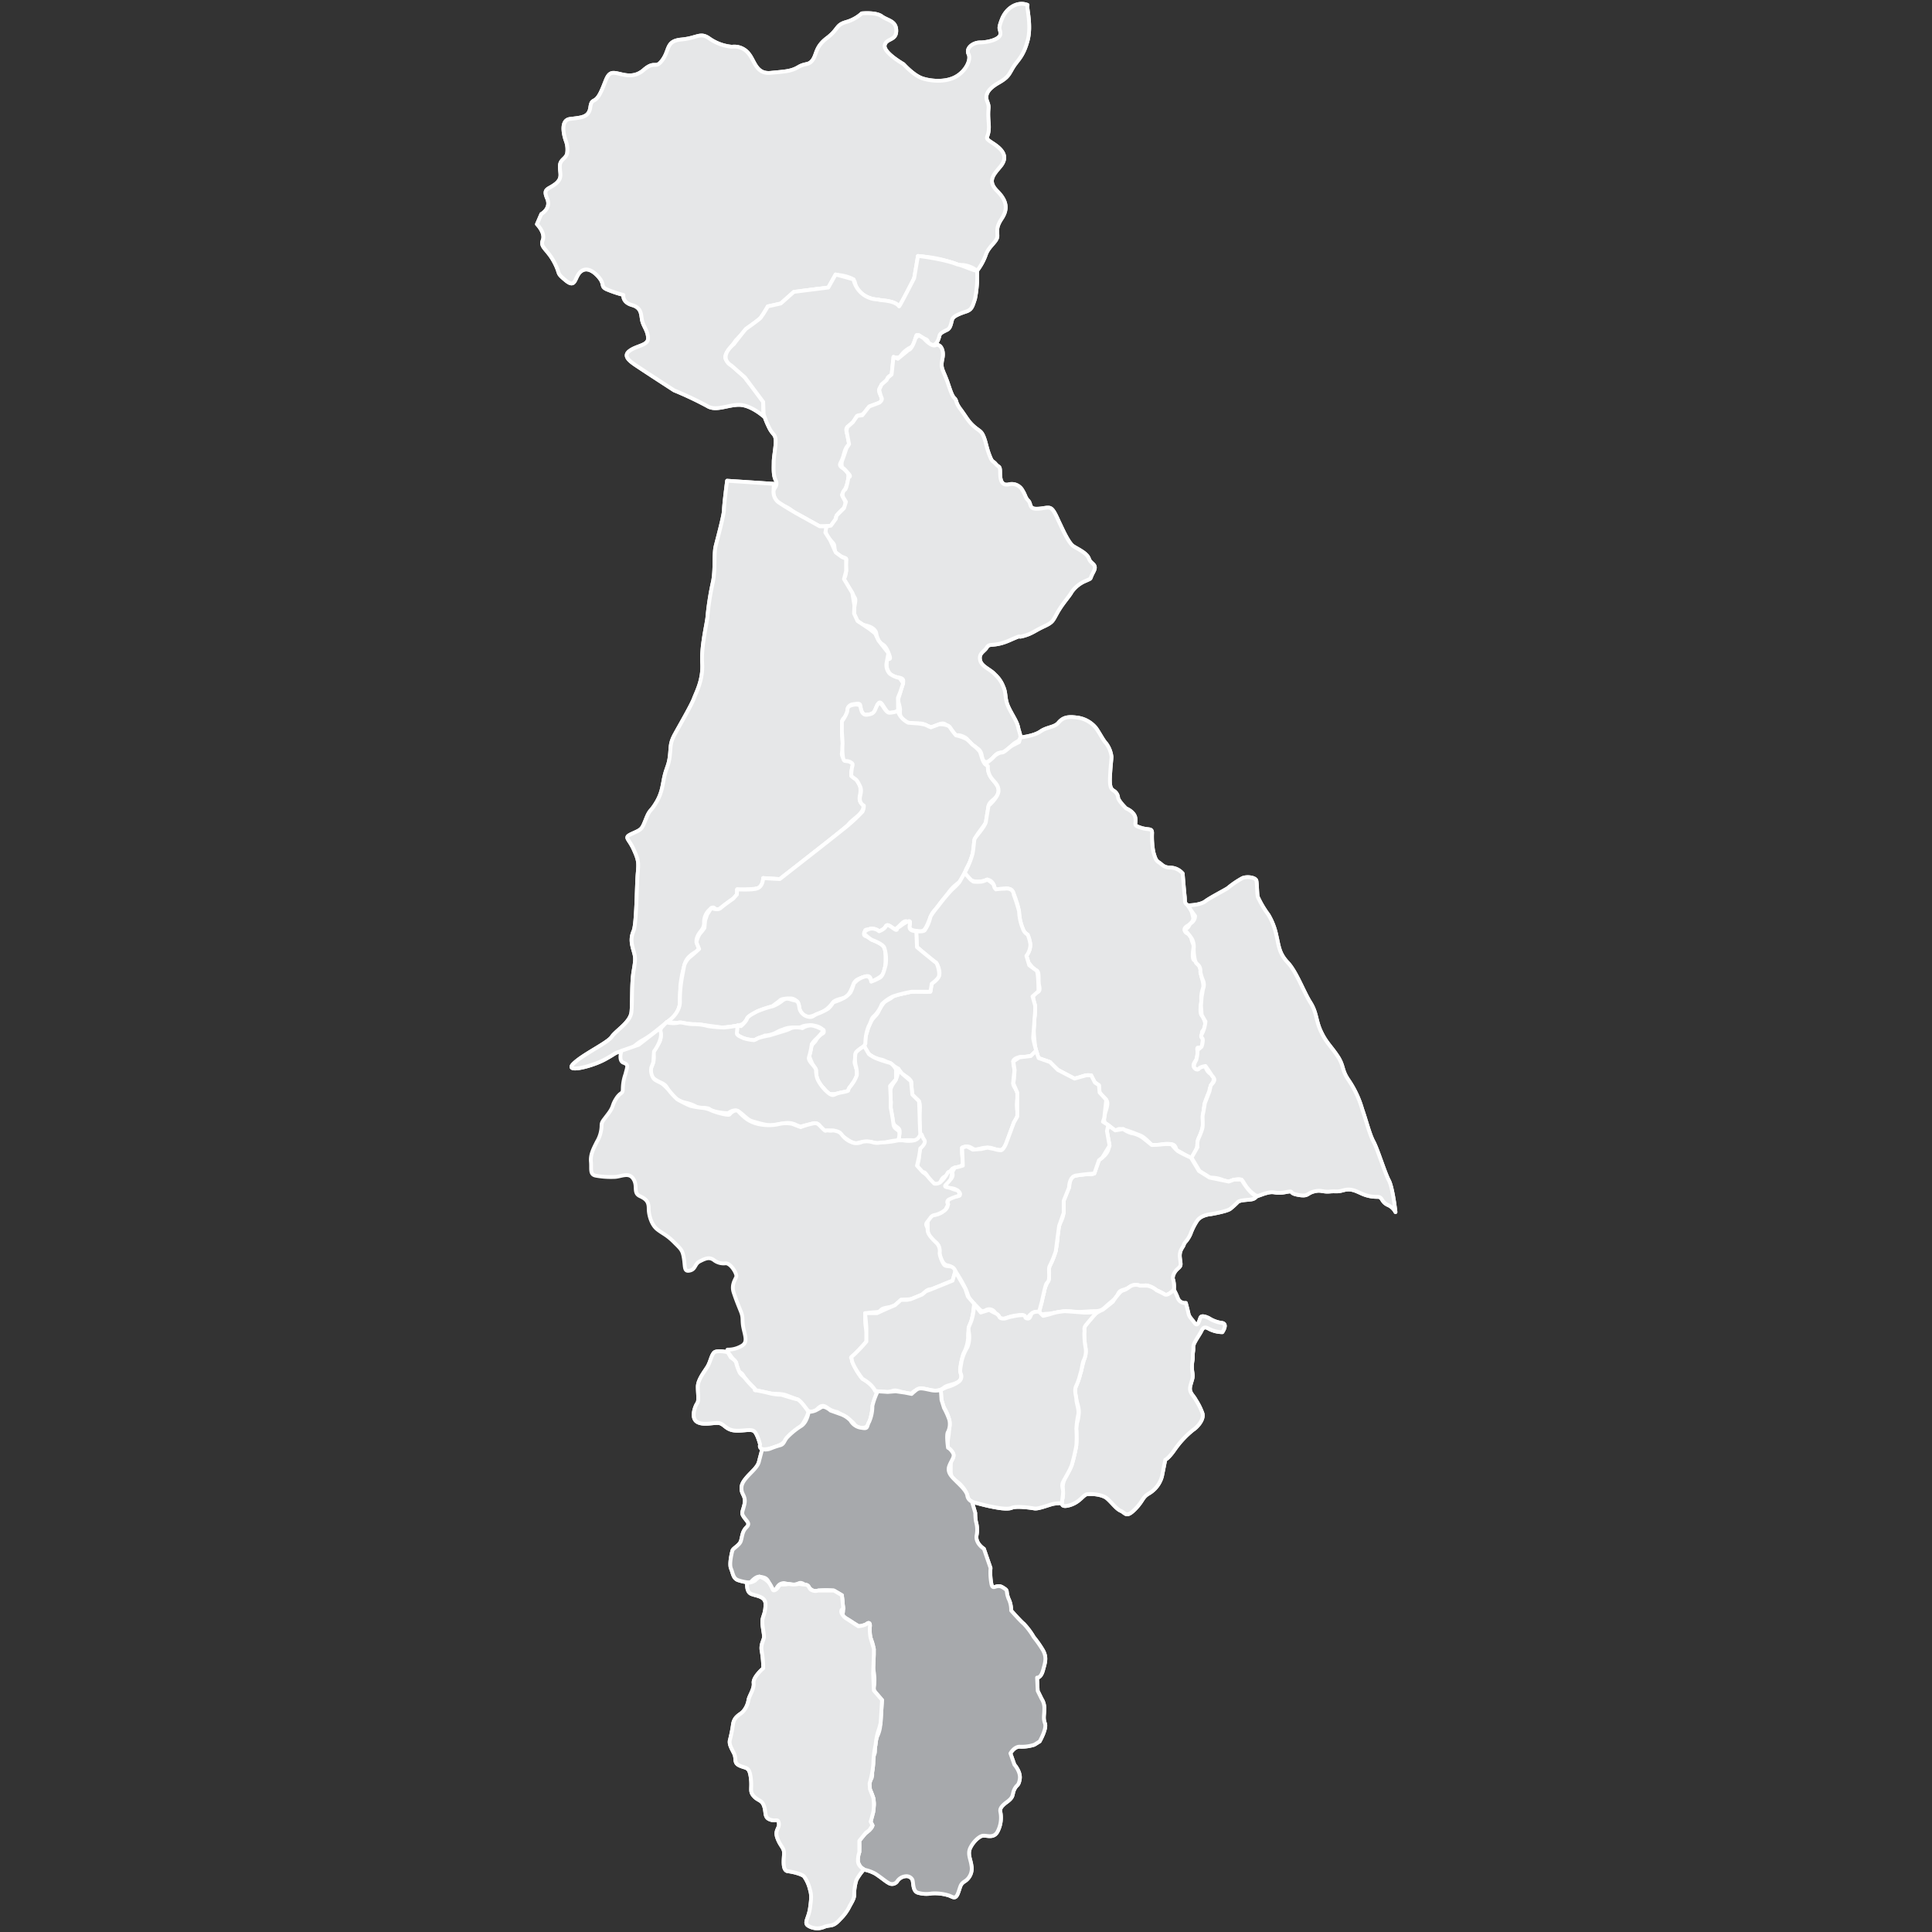 <svg id="Layer_1" data-name="Layer 1" xmlns="http://www.w3.org/2000/svg" xmlns:xlink="http://www.w3.org/1999/xlink" viewBox="0 0 512 512"><rect x="0" y="0" width="512" height="512" fill="#333333" stroke="none"/><defs><style>.cls-1,.cls-2,.cls-3{fill:#e6e7e8;}.cls-1,.cls-2,.cls-5,.cls-6{stroke:#fff;stroke-linejoin:round;}.cls-1{clip-rule:evenodd;}.cls-2,.cls-3,.cls-5,.cls-6{fill-rule:evenodd;}.cls-4{clip-path:url(#clip-path);}.cls-5{fill:none;}.cls-6{fill:#a7a9ac;}</style><clipPath id="clip-path"><path class="cls-1" d="M164.69,278.47s-.87,2.64.53,3.17,1.06.88.53,3a12,12,0,0,0-.7,3.87c0,1.58-.53.7-1.76,2.64s-.53,1.93-2.12,4.05-1.76,2.11-1.76,3.34a8.65,8.65,0,0,1-1.23,4.05c-.88,1.76-1.76,3.34-1.58,5.28s-.35,3.34,1.23,3.69a22.51,22.51,0,0,0,4.93.35c1.76,0,3.87-1.41,5.1.53s-.17,3.69,1.76,4.57,2.29,1.77,2.29,3.35.7,4.22,2.28,5.45,2.46,1.41,4.4,3.35,2.29,2.11,2.65,4.39,0,3.53,1.58,3.17,1.23-1.76,2.64-2.46,2.46-1.23,3.69-.35a4.19,4.19,0,0,0,3.17.88c1.41,0,3,2.81,2.81,3.52s-1.4,2.11-.7,4.22,1.23,3.34,1.93,5.1.18,2.28.71,4.58,1.05,3.69-.71,4.57a7,7,0,0,1-3.51.88c-.71,0,2.28,3.52,2.28,3.52s0,2.11.88,2.46.88.88,1.59,1.76,2.11,2.29,2.11,2.29.18,1.23,1.23,1.23,1.41.18,3.17.35,3,0,4.4.53l2.81,1.06a15.47,15.47,0,0,0,2.11,2.46c.88.71,1.77,1.24,2.65.53s1.58-1.93,3-.88a6.43,6.43,0,0,0,2.81,1.23l2.46,1.41s-.35,0,1.06.88,1.23,2.11,3,1.94a2.32,2.32,0,0,0,2.29-2.29,29.09,29.09,0,0,1,.88-4.22c.52-1.77,1.23-3.35,0-4.58a10.28,10.28,0,0,0-3-1.94,11.93,11.93,0,0,1-1.76-2.64c-.53-1.23-1.76-2.63-.53-3.69a45.28,45.28,0,0,0,3.34-3.52,12.7,12.7,0,0,0,0-2.82,13.23,13.23,0,0,1-.35-3.52c.18-1.05,0-1.23,1.76-1.4s1.76,0,2.47-.71,2.63-.52,3.69-1.23a6.69,6.69,0,0,0,1.58-1.4l2.64-.18a7.73,7.73,0,0,0,3-1.23c1.06-.88,1.23-1.41,2.47-1.41a5,5,0,0,0,2.46-.88,6.9,6.9,0,0,0,3.17-1.41,2.73,2.73,0,0,0,.7-2.46s-.35-1.06-1.23-1.24-1.59,0-1.94-.7a7.75,7.75,0,0,1-1.05-2.81,3.08,3.08,0,0,0-.71-2.64c-.88-.88-2.46-2.29-2.46-3.52s-.88-1.23,0-2.29.88-1.58,2.11-1.76a6.48,6.48,0,0,0,2.64-1.4l.71-1.41a.75.75,0,0,1,.17-1.24,15.73,15.73,0,0,1,2.82-1.05s0-1.23-.7-1.41a8.65,8.65,0,0,1-1.59-.53c-.88-.35-2.12-.17-1.23-1.05a10.4,10.4,0,0,0,1.23-1.41l.35-1.76s-.87-.53-1.23.18a11,11,0,0,1-1.06,1.58s-.32.36-.86.89a2.15,2.15,0,0,1-1.6.34,24.5,24.5,0,0,1-1.75-1.93,4.86,4.86,0,0,0-1.24-1.06L243,308.91s.35-1.42.53-2.29.35-2.28.35-2.28,1.75-1.41,1.05-2.29-.52-1.91-1.05-1.22-.53,1-1.59,1.38a7.58,7.58,0,0,1-3,0h-1.24a24.09,24.09,0,0,1-3.86.54c-1.41,0-1.38.33-2.81,0a5.44,5.44,0,0,0-2.82-.16,3.84,3.84,0,0,1-2.11.35,5.76,5.76,0,0,1-2.82-1.6c-.7-.69-.7-1.22-1.93-1.57s-1.08,0-2.13-.16-.51.51-1.57-.54-1.23-1.41-2.11-1.41a20,20,0,0,0-3.7,1.05l-2.29-.88a8.53,8.53,0,0,0-3.16,0,12.13,12.13,0,0,1-5.1.18,8.89,8.89,0,0,1-3.7-1.41,14.35,14.35,0,0,1-2.28-2.1s-.54-.54-1.59.17-.35.88-1.76.7a18.34,18.34,0,0,1-3.7-1.05,7.33,7.33,0,0,0-2.46-.71,22.78,22.78,0,0,1-3.17-.53,32.1,32.1,0,0,1-3.52-1.76,19.21,19.21,0,0,1-2.11-2.28,15.12,15.12,0,0,0-1.76-1.76c-.7-.53-2.1-.91-2.46-1.6a3.88,3.88,0,0,1-.53-2.8c.35-.88.53-1.4.53-1.4l.18-2.83s3-4,1.4-6l-5.45,4.23Z"/></clipPath></defs><path class="cls-2" d="M272.31,1.31c-.38.38,1.16,5.3,0,9.52s-2.61,5.08-3.76,6.92-1.15,2.61-3.84,4.15-3.84,3.07-3.08,5,0,1.24.39,5.77S260.1,36,263.17,38s3.84,3.85,1.92,6.15-3.46,3.85-.77,6.54,2.69,4.91,1.16,7.22-1.16,3.07-1.16,4.61-2.3,2.69-3.07,5a15.56,15.56,0,0,1-2.31,4.23,7.32,7.32,0,0,0-3.84-1.54c-1.92,0-.3,0-4.53-1.15a30.79,30.79,0,0,0-7.3-1.15s-.39,5.3-1.92,8l-3.08,5.38s-.85-1.16-3.84-1.54-5.3-.77-6.84-2.69-.38-2.69-2.3-3.46a11.59,11.59,0,0,0-3.84-.77l-1.93,3.46-3.84.39-5.3.76-3.46,3.08-3.45.77-1.93,3.07L198.17,87l-3.08,3.08-1.92,2.6s-1.92,1.93-.38,3.08S197.4,100,197.4,100a15.35,15.35,0,0,0,2.22,2.69,17,17,0,0,1,2.69,3.84v3.76s-3.37-3-6.45-3-6.15,1.76-8.45.3a92.42,92.42,0,0,0-8.76-4.14s-6.53-4.23-8.84-5.77-5-3.07-3.07-4.61,5-1.46,5-3.38-1.15-3.07-1.54-4.61,0-3.46-2.69-4.23-2.3-2.69-2.3-2.69a31.19,31.19,0,0,1-4.53-1.53c-1.54-.77-.39-1.24-1.92-3.08s-3.46-2.91-5-1.45-1.15,4.44-3.84,2.22-1.24-1.46-3.08-4.91-3.76-3.85-3-5.77-1.54-4.23-1.54-4.23l1.16-2.69s2.69-1.45,1.53-4.14.31-2.31,2.23-3.84,1.15-2.69,1.15-4.62,1.54-1.92,1.92-3.45a6.65,6.65,0,0,0-.38-3.46s-1.92-5.3,1.15-5.69,5-.38,5.38-3.07,1.15-.77,2.69-3.84,1.62-5.3,3.46-5.3,4.91,1.92,8-.77,3.07,0,5-2.69.86-5,5-5.38,4.91-1.92,7.22-.39a12.26,12.26,0,0,0,6.15,2.31,4.84,4.84,0,0,1,4.53,1.92c1.54,1.92,1.92,5.38,5.76,5s5.38-.39,7.31-1.54,2.77-.38,3.84-1.92.69-3.46,3.76-5.77,2.31-3.45,5-4.22a10.42,10.42,0,0,0,4.22-2.31s3.76-.38,5.3.77,3.84,1.15,3.84,3.84-2.69,1.92-3.07,3.85,5,5,5,5,2.69,3,5,3.76,6.07,1.07,8.76-.38,4.23-4.53,3.46-6.07,1.15-3.07,3.07-3.07,5.38-.77,5.38-2.31-.77-.85.39-3.84S269.62.24,272.31,1.31Z"/><path class="cls-2" d="M272.31,1.31c-.38.38,1.16,5.3,0,9.52s-2.61,5.08-3.76,6.92-1.15,2.61-3.84,4.15-3.84,3.07-3.08,5,0,1.24.39,5.77S260.1,36,263.17,38s3.84,3.85,1.92,6.15-3.46,3.85-.77,6.54,2.69,4.91,1.16,7.22-1.16,3.07-1.16,4.61-2.3,2.69-3.07,5a15.56,15.56,0,0,1-2.31,4.23,7.32,7.32,0,0,0-3.84-1.54c-1.92,0-.3,0-4.53-1.15a30.79,30.79,0,0,0-7.3-1.15s-.39,5.3-1.92,8l-3.08,5.38s-.85-1.16-3.84-1.54-5.3-.77-6.84-2.69-.38-2.69-2.3-3.46a11.59,11.59,0,0,0-3.84-.77l-1.93,3.46-3.84.39-5.3.76-3.46,3.08-3.45.77-1.93,3.07L198.17,87l-3.08,3.08-1.92,2.6s-1.92,1.93-.38,3.08S197.4,100,197.4,100a15.35,15.35,0,0,0,2.22,2.69,17,17,0,0,1,2.69,3.84v3.76s-3.37-3-6.45-3-6.15,1.76-8.45.3a92.42,92.42,0,0,0-8.76-4.14s-6.53-4.23-8.84-5.77-5-3.07-3.07-4.61,5-1.46,5-3.38-1.15-3.07-1.54-4.61,0-3.46-2.69-4.23-2.3-2.69-2.3-2.69a31.19,31.19,0,0,1-4.53-1.53c-1.54-.77-.39-1.24-1.92-3.08s-3.46-2.91-5-1.45-1.15,4.44-3.84,2.22-1.24-1.46-3.08-4.91-3.76-3.85-3-5.77-1.54-4.23-1.54-4.23l1.16-2.69s2.69-1.45,1.53-4.14.31-2.31,2.23-3.84,1.15-2.69,1.15-4.62,1.54-1.92,1.92-3.45a6.65,6.65,0,0,0-.38-3.46s-1.92-5.3,1.15-5.69,5-.38,5.38-3.07,1.15-.77,2.69-3.84,1.62-5.3,3.46-5.3,4.91,1.92,8-.77,3.07,0,5-2.69.86-5,5-5.38,4.91-1.92,7.22-.39a12.26,12.26,0,0,0,6.15,2.31,4.84,4.84,0,0,1,4.53,1.92c1.54,1.92,1.92,5.38,5.76,5s5.38-.39,7.31-1.54,2.77-.38,3.84-1.92.69-3.46,3.76-5.77,2.31-3.45,5-4.22a10.42,10.42,0,0,0,4.22-2.31s3.76-.38,5.3.77,3.84,1.15,3.84,3.84-2.69,1.92-3.07,3.85,5,5,5,5,2.69,3,5,3.76,6.07,1.07,8.76-.38,4.23-4.53,3.46-6.07,1.15-3.07,3.07-3.07,5.38-.77,5.38-2.31-.77-.85.39-3.84S269.62.24,272.31,1.31Z"/><path class="cls-2" d="M258.94,71.69a30,30,0,0,1-.56,7.53c-.67,2-.83,2.83-2.33,3.33s-3.33,1.16-3.66,2-.39,2.33-1.34,2.83-1.94.83-2.11,1.66-.83,2.78-2.16,2.28-.34-1.28-2-1.61-1.83-1.95-2.16,0S241.45,92,241.45,92a7,7,0,0,0-2.66,2.16c-.84,1.33-1.67-.5-1.84,2s.17,2.66-.66,3.16-.67.34-1.33,1.5-1.78,1.33-2,2.5,1.67,2.55,0,3.49-2.16.29-3.5,2.12-2.16.33-2.83,2.16-2.66,1.5-2.33,3.17,1.5,2.66.67,3.49-1,1.33-1.5,3.16-1.5,2.17-.33,3a5.21,5.21,0,0,1,1.5,1.45s.66,1.16-.5,3.83-1.33,1.33-.5,3,.66,2,0,2.5-2.33,2-2.17,2.83-1.33,1.83-1.33,1.83l-3,.17s-3.77-2.16-4.44-2.5a7.55,7.55,0,0,1-2.83-1.66c-1.16-1.17-3.16-1.5-3.83-2.33s-1.66-2.17-1.16-3,1.33-1.5.66-2.83-.5-3.28-.5-4.78.67-4.49.5-6-.83-1.17-1.83-3.33a25.35,25.35,0,0,1-1.33-3.33l-.12-3.25L197.4,100l-3.58-3.15s-3.77-1.89.67-5.66c1.33-1.78,3.16-4,3.16-4s3.34-2.34,3.89-2.92a25.83,25.83,0,0,0,1.93-3.07l3.45-.77,3.46-3.08,9.14-1.15,1.93-3.46,4.73,1.3a6.71,6.71,0,0,0,6.66,5.33c-.16.33,4.09,0,5.43,1.83.18,0,4-7.49,4-7.49l1-5.88s6.79.77,10.45,2.26C254.55,70.11,258.84,72.1,258.94,71.69Z"/><path class="cls-2" d="M258.94,71.69a30,30,0,0,1-.56,7.53c-.67,2-.83,2.83-2.33,3.33s-3.33,1.16-3.66,2-.39,2.33-1.34,2.83-1.94.83-2.11,1.66-.83,2.78-2.16,2.28-.34-1.28-2-1.61-1.83-1.95-2.16,0S241.45,92,241.45,92a7,7,0,0,0-2.66,2.16c-.84,1.33-1.67-.5-1.84,2s.17,2.66-.66,3.16-.67.34-1.33,1.5-1.78,1.33-2,2.5,1.67,2.55,0,3.49-2.16.29-3.5,2.12-2.16.33-2.83,2.16-2.66,1.5-2.33,3.17,1.5,2.66.67,3.49-1,1.33-1.5,3.16-1.5,2.17-.33,3a5.21,5.21,0,0,1,1.5,1.45s.66,1.16-.5,3.83-1.33,1.33-.5,3,.66,2,0,2.5-2.33,2-2.17,2.83-1.33,1.83-1.33,1.83l-3,.17s-3.77-2.16-4.44-2.5a7.55,7.55,0,0,1-2.83-1.66c-1.16-1.17-3.16-1.5-3.83-2.33s-1.66-2.17-1.16-3,1.33-1.5.66-2.83-.5-3.28-.5-4.78.67-4.49.5-6-.83-1.17-1.83-3.33a25.35,25.35,0,0,1-1.33-3.33l-.12-3.25L197.4,100l-3.58-3.15s-3.77-1.89.67-5.66c1.33-1.78,3.16-4,3.16-4s3.34-2.34,3.89-2.92a25.83,25.83,0,0,0,1.93-3.07l3.45-.77,3.46-3.08,9.14-1.15,1.93-3.46,4.73,1.3a6.71,6.71,0,0,0,6.66,5.33c-.16.33,4.09,0,5.43,1.83.18,0,4-7.49,4-7.49l1-5.88s6.79.77,10.45,2.26C254.55,70.11,258.84,72.1,258.94,71.69Z"/><path class="cls-2" d="M247.94,91.49c1.17-.5,2.33,1.16,1.83,3.49s-.11,2.67.84,5,1.44,4.66,2.28,5.49.16,1,1.66,3,2,3.16,3.5,4.49,2,1.17,2.66,2.83.67,2.67,1.5,4.83.83,1.33,1.66,2.33,1.17.39,1.17,2.17.22,3.61,2.16,3.28A3.23,3.23,0,0,1,271,130c.83,1.33.67,1.83,1.5,2.66s.17,2.17,2.16,2.17,3.17-.67,4,0,1.5,2.5,2.16,3.83,2.34,5.27,3.67,6.11,3.61,1.83,4.11,3.33,2.33,1.33,1.16,3.49-.21,1.5-2,2.33a8.44,8.44,0,0,0-3.78,3c-.5,1-2.33,2.94-3.67,5.28s-1.16,2.66-3.66,3.82-3,1.84-5.33,2.5.39-.66-3.77,1.17-5.33.66-6,1.83-2.16,1.5-1.83,3.33,2.67,2.44,4,3.94a8.23,8.23,0,0,1,2.16,3.17c.83,1.83.34,3.16,1.33,5.32s2.28,3.83,2.62,5.5,1.28,2.94-.34,3.78-1.94,2-3.44,2.66-1.17-.33-2.83,1.5-2.67,1.5-3-.34-1-1.83-2.5-3-1-1.62-2.66-2.28-1.16.33-2.5-1-1.94-3-3.61-2.16-2,1-3.66.16-2.33,0-3.66-.33-2.67-.33-3-2,.17-1.16-.33-3-.17-1.33.33-3.49,1.5-3.33-.17-3.66-2.33-.56-2.66-1.17a3.69,3.69,0,0,1-.83-2.78c0-2,1.66.17.5-2.66s-1.78-1.83-2.62-3.33-.33-2-1.16-2.83-1.83-1-3.16-1.33-2-1.17-2.17-3,.67-3.28.17-4.11-1-2.17-1.83-2.67-1-2.33-1-2.33a5.35,5.35,0,0,0,.5-3.16c-.17-2.16.66-2.16-1-2.66s-1.83-.84-2-2.17,0-1.05-1.17-2.33-1.66-2.94-1-3.61c.16,0,1.16-.17,1.16-.17l1.33-1.83.17-.83,2-2,.5-1.66-.5-.84a1.72,1.72,0,0,1,.16-2.33c.5,0,1-3.33,1-3.33s1-.05-.16-1.16c-1-1.28-1.5-1.45-1.5-1.45a3.07,3.07,0,0,1,0-1.83c.33-.83.66-1.83.66-1.83l.5-1.5.67-1-.67-3.49.17-1,1.5-1.34,1.16-1.66,1.34-.17,1.83-2.33,2.66-1s1-.66.62-1.33a11,11,0,0,1-.62-2.16l.62-1.33,1.33-1.17.33-.66,1-.84.5-4.66,1.16.5,2.83-2.33s.84.05,1.84-3.11l.83-.83,1.33.83S246.78,92,247.94,91.49Z"/><path class="cls-2" d="M247.94,91.49c1.17-.5,2.33,1.16,1.83,3.49s-.11,2.67.84,5,1.44,4.66,2.28,5.49.16,1,1.66,3,2,3.16,3.5,4.49,2,1.17,2.66,2.83.67,2.67,1.5,4.83.83,1.33,1.66,2.33,1.17.39,1.17,2.17.22,3.61,2.16,3.28A3.23,3.23,0,0,1,271,130c.83,1.33.67,1.83,1.5,2.66s.17,2.17,2.16,2.17,3.17-.67,4,0,1.5,2.5,2.16,3.83,2.34,5.27,3.67,6.11,3.61,1.83,4.11,3.33,2.33,1.33,1.16,3.49-.21,1.5-2,2.33a8.44,8.44,0,0,0-3.78,3c-.5,1-2.33,2.94-3.67,5.28s-1.16,2.66-3.66,3.82-3,1.84-5.33,2.5.39-.66-3.77,1.17-5.33.66-6,1.83-2.16,1.5-1.83,3.33,2.67,2.44,4,3.94a8.23,8.23,0,0,1,2.16,3.17c.83,1.83.34,3.16,1.33,5.32s2.28,3.83,2.62,5.5,1.28,2.94-.34,3.78-1.94,2-3.44,2.66-1.17-.33-2.83,1.5-2.67,1.5-3-.34-1-1.83-2.5-3-1-1.62-2.66-2.28-1.16.33-2.5-1-1.94-3-3.61-2.16-2,1-3.66.16-2.33,0-3.66-.33-2.67-.33-3-2,.17-1.16-.33-3-.17-1.33.33-3.49,1.5-3.33-.17-3.66-2.33-.56-2.66-1.17a3.69,3.69,0,0,1-.83-2.78c0-2,1.66.17.5-2.66s-1.78-1.83-2.62-3.33-.33-2-1.16-2.83-1.83-1-3.16-1.33-2-1.17-2.17-3,.67-3.28.17-4.11-1-2.17-1.83-2.67-1-2.33-1-2.33a5.35,5.35,0,0,0,.5-3.16c-.17-2.16.66-2.16-1-2.66s-1.83-.84-2-2.17,0-1.05-1.17-2.33-1.66-2.94-1-3.61c.16,0,1.16-.17,1.16-.17l1.33-1.83.17-.83,2-2,.5-1.66-.5-.84a1.72,1.72,0,0,1,.16-2.33c.5,0,1-3.33,1-3.33s1-.05-.16-1.16c-1-1.28-1.5-1.45-1.5-1.45a3.07,3.07,0,0,1,0-1.83c.33-.83.66-1.83.66-1.83l.5-1.5.67-1-.67-3.49.17-1,1.5-1.34,1.16-1.66,1.34-.17,1.83-2.33,2.66-1s1-.66.62-1.33a11,11,0,0,1-.62-2.16l.62-1.33,1.33-1.17.33-.66,1-.84.5-4.66,1.16.5,2.83-2.33s.84.05,1.84-3.11l.83-.83,1.33.83S246.78,92,247.94,91.49Z"/><path class="cls-2" d="M238,188.44s-1.92,1.38-3,0-1.65-3.3-2.48-1.65,0,2.48-1.37,2.48-2.48.82-3-.55.55-2.48-1.37-2.2-1.65.27-2.2,2.2-1.37,1.37-1.37,2.47a18.17,18.17,0,0,0,.27,5.23c.55,2.2-1.1,3,0,4.4s2.75.27,2.47,2.2-.82,2.19.28,2.74,2.2,2.48,1.65,5,1.37,1.93.82,3.58-2.75,2.75-3.85,4.12S206.65,233,206.65,233l-4.4-.27s.27,1.92-.82,2.47-6.05.55-6.05.55a2.55,2.55,0,0,1-1.1,2.48c-1.38.82-1.65,1.37-3.3,2.47s-1.38-.82-2.48,0a4.44,4.44,0,0,0-1.92,3.85c0,1.93-1.38,2.2-1.93,4.13s1.65,2.47-.27,3.57-2.75,2.2-3,3.57a27.4,27.4,0,0,0-1.1,5.78c0,2.2,0,5.22-.54,6.32s-.83,1.38-3,3-3.85,3.29-6.32,4.67-1.93,1.92-5,2.75-1.65.55-5.23,2.47-10.72,3.58-8.24,1.1,9.07-5.5,10.17-7.15,4.95-3.84,5.22-6.59,0-7.43.55-10.73.55-3.57,0-5.5-.82-3.29,0-5.22.83-12.1,1.1-15.12.28-3.58-1.1-6.6-2.75-3-.27-4.12,2.47-1.1,3.57-3.85,1.1-1.65,2.75-4.4,1.65-4.95,2.2-7.15,1.1-2.75,1.38-5.22,0-3.3,1.37-5.78,4.4-7.7,5-9.35,2.47-4.94,2.2-9.34,1.1-9.9,1.37-12.1a73.56,73.56,0,0,1,1.38-9.07c.82-3.3.27-7.7.82-9.9s2.2-8.25,2.2-9.62.83-7.7.83-7.7l12.37.82-.07,1.78a3.52,3.52,0,0,0,1.16,3c1.38,1,4.68,2.92,4.68,2.92l6.42,3.57H219l-.28,1.65,1.27,2,1.48,3.27,1.69,1.23,1.06.42v3.3l-.56,2.1,2.2,3.67.55,3.3-.09,2.14.92,2,3.3,2.2,1.37,1.1.9,1.88,2.62,3.33-.5,2.66a3.37,3.37,0,0,0,.83,2.78,6.56,6.56,0,0,0,2.66,1.17l.92,1.38-.75,2.28-.63,1.57Z"/><path class="cls-2" d="M238,188.44s-1.92,1.38-3,0-1.65-3.3-2.48-1.65,0,2.48-1.37,2.48-2.48.82-3-.55.55-2.48-1.37-2.2-1.65.27-2.2,2.2-1.37,1.37-1.37,2.47a18.17,18.17,0,0,0,.27,5.23c.55,2.2-1.1,3,0,4.4s2.75.27,2.47,2.2-.82,2.19.28,2.74,2.2,2.48,1.65,5,1.37,1.93.82,3.58-2.75,2.75-3.85,4.12S206.65,233,206.65,233l-4.4-.27s.27,1.92-.82,2.47-6.05.55-6.05.55a2.55,2.55,0,0,1-1.1,2.48c-1.38.82-1.65,1.37-3.3,2.47s-1.38-.82-2.48,0a4.44,4.44,0,0,0-1.92,3.85c0,1.93-1.38,2.2-1.93,4.13s1.65,2.47-.27,3.57-2.75,2.2-3,3.57a27.4,27.4,0,0,0-1.1,5.78c0,2.2,0,5.22-.54,6.32s-.83,1.38-3,3-3.85,3.29-6.32,4.67-1.93,1.92-5,2.75-1.65.55-5.23,2.47-10.72,3.58-8.24,1.1,9.07-5.5,10.17-7.15,4.95-3.84,5.22-6.59,0-7.43.55-10.73.55-3.57,0-5.5-.82-3.29,0-5.22.83-12.1,1.1-15.12.28-3.58-1.1-6.6-2.75-3-.27-4.12,2.47-1.1,3.57-3.85,1.1-1.65,2.75-4.4,1.65-4.95,2.2-7.15,1.1-2.75,1.38-5.22,0-3.3,1.37-5.78,4.4-7.7,5-9.35,2.47-4.94,2.2-9.34,1.1-9.9,1.37-12.1a73.56,73.56,0,0,1,1.38-9.07c.82-3.3.27-7.7.82-9.9s2.2-8.25,2.2-9.62.83-7.7.83-7.7l12.37.82-.07,1.78a3.52,3.52,0,0,0,1.16,3c1.38,1,4.68,2.92,4.68,2.92l6.42,3.57H219l-.28,1.65,1.27,2,1.48,3.27,1.69,1.23,1.06.42v3.3l-.56,2.1,2.2,3.67.55,3.3-.09,2.14.92,2,3.3,2.2,1.37,1.1.9,1.88,2.62,3.33-.5,2.66a3.37,3.37,0,0,0,.83,2.78,6.56,6.56,0,0,0,2.66,1.17l.92,1.38-.75,2.28-.63,1.57Z"/><path class="cls-2" d="M261.83,202.45c1.23-.88-.71,1.23.7,3.35s2.65,3,1.94,4.58-2.29,1.91-2.47,3.14.18,3.18-1.05,4.94-2.65,3.35-2.65,4.41a11,11,0,0,1-.88,4.58c-.88,2.29-1.06,1.91-1.76,3.85a5.57,5.57,0,0,1-1.41,2.46,11.69,11.69,0,0,0-2.65,2.47c-1,1.41-1.73,2.12-3,3.88s-1.24,1.06-2.12,3.17-1.41,3.71-2.64,3.53-2.29-.18-2.82-.88-.18-2.12-1.24-1.76-2.11,2.46-3,1.93-1.59-1.41-2.12-.52-.32,1.41-1.73,1.23-3.52-.88-3.7-.18-.71,1.27.53,1.59a24.3,24.3,0,0,1,4.2,2.26l.7,1.41v2.64c0,.53,0,3.18-1.06,4.06a11.86,11.86,0,0,1-2.78,1.58s.17-1.93-1.41-1.41-2.65.71-3.18,1.94-1.23,3.35-2.47,3.71-2.46.56-3,1.23a10.5,10.5,0,0,1-2.82,2.61c-.88.35-3.32,1.41-4.38,1.24s-.53-.53-1.41-1.41-.53-2.09-.88-2.62a2.43,2.43,0,0,0-1.76-.88c-.53,0-2.29,0-2.82.53s-1.41,1-1.94,1.56-2.47.7-3.35,1.23S198.85,269,198,270s-.71,1.41-2.47,1.77-4.23.53-4.23.53-4.94-.71-5.47-.71-2.82-.18-2.82-.18l-3.32-.35-3-.14s3.51-2.12,3.51-5.47a32.49,32.49,0,0,1,.5-6.17c.18-1.05.66-3.49.66-3.49a5.64,5.64,0,0,1,1.28-2c.7-.53,2.64-2.29,2.64-2.29l-.7-1.77a6.27,6.27,0,0,1,.88-2.26,12.52,12.52,0,0,0,1.23-1.58l.18-1.94.53-1.59,1.11-1.72s1.66.75,2.48,0,3.3-2.47,3.3-2.47l1-1.1.06-1.38a29.43,29.43,0,0,0,4,0c.71-.17,2.64.15,2.91-3,1.85.17,4.4.27,4.4.27s13.64-10.64,16.46-12.93a46.58,46.58,0,0,0,5.46-4.94,3.55,3.55,0,0,0,.36-1.59,2,2,0,0,1-1.06-1.73c0-1.23.7-2.11,0-3.52s-.88-1.59-1.41-1.94a5.83,5.83,0,0,1-.88-.71,13.68,13.68,0,0,1,.17-1.94c.18-1.05.53-1.23-.52-1.76s-1.5.26-1.81-1.1a15.54,15.54,0,0,1-.13-3.66c0-.53-.18-3.14-.18-3.14l0-2.83a9.6,9.6,0,0,0,1.37-2.47c.18-.87,0-1.4,1.06-1.75s2.29-.35,2.47.35.35,2.29,1.76,2.12,1.76-.53,2.11-1.24.74-2.11,1.41-1.76,1.38,2.47,2.44,2.47a7,7,0,0,0,2.22-.47s-.05.29.63,1.35a6,6,0,0,0,2.09,1.76s1.94.18,2.46.18a15.42,15.42,0,0,1,2.11.39l1.42.67,2.24-.83s2.31-.05,2.84.83a20.07,20.07,0,0,0,1.59,2.11,11.34,11.34,0,0,1,2.82,1,12.78,12.78,0,0,1,1.52,1.47,8.73,8.73,0,0,1,2,1.88C260.06,200,260.59,203.33,261.83,202.45Z"/><path class="cls-2" d="M261.83,202.45c1.23-.88-.71,1.23.7,3.35s2.65,3,1.94,4.58-2.29,1.91-2.47,3.14.18,3.18-1.05,4.94-2.65,3.35-2.65,4.41a11,11,0,0,1-.88,4.58c-.88,2.29-1.06,1.91-1.76,3.85a5.57,5.57,0,0,1-1.41,2.46,11.69,11.69,0,0,0-2.65,2.47c-1,1.41-1.73,2.12-3,3.88s-1.24,1.06-2.12,3.17-1.41,3.71-2.64,3.53-2.29-.18-2.82-.88-.18-2.12-1.24-1.76-2.11,2.46-3,1.93-1.59-1.41-2.12-.52-.32,1.41-1.73,1.23-3.52-.88-3.7-.18-.71,1.27.53,1.59a24.3,24.3,0,0,1,4.2,2.26l.7,1.41v2.64c0,.53,0,3.18-1.06,4.06a11.86,11.86,0,0,1-2.78,1.58s.17-1.93-1.41-1.41-2.65.71-3.18,1.94-1.23,3.35-2.47,3.71-2.46.56-3,1.23a10.5,10.5,0,0,1-2.82,2.61c-.88.35-3.32,1.41-4.38,1.24s-.53-.53-1.41-1.41-.53-2.09-.88-2.62a2.43,2.43,0,0,0-1.76-.88c-.53,0-2.29,0-2.82.53s-1.41,1-1.94,1.56-2.47.7-3.35,1.23S198.85,269,198,270s-.71,1.41-2.47,1.77-4.23.53-4.23.53-4.94-.71-5.47-.71-2.82-.18-2.82-.18l-3.32-.35-3-.14s3.51-2.12,3.51-5.47a32.49,32.49,0,0,1,.5-6.17c.18-1.05.66-3.49.66-3.49a5.64,5.64,0,0,1,1.28-2c.7-.53,2.64-2.29,2.64-2.29l-.7-1.77a6.27,6.27,0,0,1,.88-2.26,12.52,12.52,0,0,0,1.23-1.58l.18-1.94.53-1.59,1.11-1.72s1.66.75,2.48,0,3.3-2.47,3.3-2.47l1-1.1.06-1.38a29.43,29.43,0,0,0,4,0c.71-.17,2.64.15,2.91-3,1.85.17,4.4.27,4.4.27s13.64-10.64,16.46-12.93a46.58,46.58,0,0,0,5.46-4.94,3.55,3.55,0,0,0,.36-1.59,2,2,0,0,1-1.06-1.73c0-1.23.7-2.11,0-3.52s-.88-1.59-1.41-1.94a5.83,5.83,0,0,1-.88-.71,13.68,13.68,0,0,1,.17-1.94c.18-1.05.53-1.23-.52-1.76s-1.5.26-1.81-1.1a15.54,15.54,0,0,1-.13-3.66c0-.53-.18-3.14-.18-3.14l0-2.83a9.6,9.6,0,0,0,1.37-2.47c.18-.87,0-1.4,1.06-1.75s2.29-.35,2.47.35.35,2.29,1.76,2.12,1.76-.53,2.11-1.24.74-2.11,1.41-1.76,1.38,2.47,2.44,2.47a7,7,0,0,0,2.22-.47s-.05.29.63,1.35a6,6,0,0,0,2.09,1.76s1.94.18,2.46.18a15.42,15.42,0,0,1,2.11.39l1.42.67,2.24-.83s2.31-.05,2.84.83a20.07,20.07,0,0,0,1.59,2.11,11.34,11.34,0,0,1,2.82,1,12.78,12.78,0,0,1,1.52,1.47,8.73,8.73,0,0,1,2,1.88C260.06,200,260.59,203.33,261.83,202.45Z"/><path class="cls-2" d="M270.43,195.43s3.53-.35,5.29-1.58,3.7-1.06,4.76-2.3,2.15-1.76,4.76-1.41A7.66,7.66,0,0,1,290.5,193c.88,1.24,1.94,3.32,2.64,4a7.38,7.38,0,0,1,1.41,3.52c0,.71-.17,1.76-.35,4.59s0,3.87.88,4.4a2.38,2.38,0,0,1,1.23,1.94c.18.88,2.12,2.79,2.12,2.79s2.29.88,2.47,2.64-.68,1.77,1.41,2.47,3,0,3,1.41a22.77,22.77,0,0,0,.36,5.11c.35,1.06.52,2.12,1.41,2.65s1.23,1.41,3.17,1.41a4.41,4.41,0,0,1,3.17,1.55s.35,4.41.53,6-.18,1.76.88,2.46,1.41,3.88,1.41,3.35.18.36-.53,1.24-2.11,1.06-1.76,2.11,1.41.5,1.76,2.09.71,1.41.53,2.64-.35,3,.35,3.17a1.71,1.71,0,0,1,1.42,1.59c.17,1.06.35,2.64.35,2.64s.88,2.47.35,3.35a7.64,7.64,0,0,0-.35,3.18s-.53,2.79,0,3.67a4.54,4.54,0,0,1,1.06,2.82c0,1.41-1.06,1.06-.89,2.11s.36,3-.17,3.53-1.24-.35-1.06.88a3.82,3.82,0,0,1-.35,2.64c-.36.53-1.06,1.27-.36,2.12s.71-.18,1.59-.35,1.24-.5,1.41.35a3.16,3.16,0,0,0,1.24,1.55,1.63,1.63,0,0,1,.52,2.3,4.87,4.87,0,0,0-.88,2.29,30,30,0,0,0-1.23,3.17,21,21,0,0,0-.35,4.58A9.86,9.86,0,0,1,318,301a6.36,6.36,0,0,0-.71,2.43s-.53,3.53-1.59,3.35-2.82-1.58-3.52-1.76-.35-1.59-1.59-1.76a6,6,0,0,0-3.17.17c-.71.36-1.24.71-2.12,0s-1.9-2.08-3.31-2.61-4.76-1.94-5.65-1.58-.7.7-1.76-.36-2.11-.88-1.94-2.64,1.41-3.7.53-4.76-1.58-.88-1.76-1.94-.18-2.12-1.24-2.64-.2-2.3-2.29-1.94-1.9,1.23-3.14.88-.88-.35-2.47-1.24-2.64-1.55-2.64-1.55l-1.41-1.59-3-1.05-.7-1.94a45.78,45.78,0,0,1-.53-4.94,33.26,33.26,0,0,1,.18-4.23,14.38,14.38,0,0,0-.18-3.49s-.53-2.3.35-2.65,1.41-.35,1.06-1.94.18-3.7-.71-4.05-2.11-2.12-2.11-2.12L272,253.3a5,5,0,0,0,.71-4.23c-.71-2.44-1.06-1.2-1.77-3a8.26,8.26,0,0,1-.88-3.87,10.69,10.69,0,0,0-.7-3.35s-.85-3-1.56-3.18a3.45,3.45,0,0,0-2.29,0c-.88.36-1.76.36-2.12-1a2.17,2.17,0,0,0-1.76-1.59,6.06,6.06,0,0,1-2.47.53,6,6,0,0,1-2.46-.53l-1.06-1.76a22.4,22.4,0,0,0,2.11-5.08c.36-1.94.36-3.35.53-3.88s2.82-3.35,3-4.58.7-4.24.7-4.24,2.65-2.26,2.65-4-1.24-2.29-2.12-3.7a4.69,4.69,0,0,1-.7-2.82l-.71-.53s1.53-1.15,2.09-1.72a4.17,4.17,0,0,1,1.44-1.1c.7-.35.84-.1,1.39-.4s1.64-1.36,2.31-1.71,1.73-.89,1.73-.89Z"/><path class="cls-2" d="M270.43,195.43s3.53-.35,5.29-1.58,3.7-1.06,4.76-2.3,2.15-1.76,4.76-1.41A7.66,7.66,0,0,1,290.5,193c.88,1.24,1.94,3.32,2.64,4a7.38,7.38,0,0,1,1.41,3.52c0,.71-.17,1.76-.35,4.59s0,3.87.88,4.4a2.38,2.38,0,0,1,1.23,1.94c.18.88,2.12,2.79,2.12,2.79s2.29.88,2.47,2.64-.68,1.77,1.41,2.47,3,0,3,1.41a22.77,22.77,0,0,0,.36,5.11c.35,1.06.52,2.12,1.41,2.65s1.23,1.41,3.17,1.41a4.41,4.41,0,0,1,3.17,1.55s.35,4.41.53,6-.18,1.76.88,2.46,1.41,3.88,1.41,3.35.18.36-.53,1.24-2.11,1.06-1.76,2.11,1.41.5,1.76,2.09.71,1.41.53,2.64-.35,3,.35,3.17a1.71,1.71,0,0,1,1.42,1.59c.17,1.06.35,2.64.35,2.64s.88,2.47.35,3.35a7.64,7.64,0,0,0-.35,3.18s-.53,2.79,0,3.67a4.54,4.54,0,0,1,1.06,2.82c0,1.41-1.06,1.06-.89,2.11s.36,3-.17,3.53-1.24-.35-1.06.88a3.82,3.82,0,0,1-.35,2.64c-.36.53-1.06,1.27-.36,2.12s.71-.18,1.59-.35,1.24-.5,1.41.35a3.16,3.16,0,0,0,1.24,1.55,1.63,1.63,0,0,1,.52,2.3,4.87,4.87,0,0,0-.88,2.29,30,30,0,0,0-1.23,3.17,21,21,0,0,0-.35,4.58A9.86,9.86,0,0,1,318,301a6.36,6.36,0,0,0-.71,2.43s-.53,3.53-1.59,3.35-2.82-1.58-3.52-1.76-.35-1.59-1.59-1.76a6,6,0,0,0-3.17.17c-.71.36-1.24.71-2.12,0s-1.9-2.08-3.31-2.61-4.76-1.94-5.65-1.58-.7.7-1.76-.36-2.11-.88-1.94-2.64,1.41-3.7.53-4.76-1.58-.88-1.76-1.94-.18-2.12-1.24-2.64-.2-2.3-2.29-1.94-1.9,1.23-3.14.88-.88-.35-2.47-1.24-2.64-1.55-2.64-1.55l-1.41-1.59-3-1.05-.7-1.94a45.78,45.78,0,0,1-.53-4.94,33.26,33.26,0,0,1,.18-4.23,14.38,14.38,0,0,0-.18-3.49s-.53-2.3.35-2.65,1.41-.35,1.06-1.94.18-3.7-.71-4.05-2.11-2.12-2.11-2.12L272,253.3a5,5,0,0,0,.71-4.23c-.71-2.44-1.06-1.2-1.77-3a8.26,8.26,0,0,1-.88-3.87,10.69,10.69,0,0,0-.7-3.35s-.85-3-1.56-3.18a3.45,3.45,0,0,0-2.29,0c-.88.36-1.76.36-2.12-1a2.17,2.17,0,0,0-1.76-1.59,6.06,6.06,0,0,1-2.47.53,6,6,0,0,1-2.46-.53l-1.06-1.76a22.4,22.4,0,0,0,2.11-5.08c.36-1.94.36-3.35.53-3.88s2.82-3.35,3-4.58.7-4.24.7-4.24,2.65-2.26,2.65-4-1.24-2.29-2.12-3.7a4.69,4.69,0,0,1-.7-2.82l-.71-.53s1.53-1.15,2.09-1.72a4.17,4.17,0,0,1,1.44-1.1c.7-.35.84-.1,1.39-.4s1.64-1.36,2.31-1.71,1.73-.89,1.73-.89Z"/><path class="cls-2" d="M242.82,246.81s-.7,3.49.18,4.2,2.29,1.94,3,2.64a10.25,10.25,0,0,0,1.94,1.41c.53.36,1.41,2.65.88,3.53s-1.41,1.06-1.93,2.11.17,1.94-.89,2.12-3.7-.35-5.28.18-3.53.35-4.06,1.05-1.94,1.09-2.47,1.77a11,11,0,0,0-1.37,2.26c-.53,1.05-1.06,1.23-1.77,2.29a13,13,0,0,0-1.23,3s-1.24,2.82-.71,3.88-.17,1.24,1.24,2.12a7,7,0,0,0,3.14,1.41c1.23.17,4.58,2.47,4.58,2.47s0,.49.88,1.2,2.12,1.23,2.47,2.11-.18,2.29.35,3.53,1.59.88,1.94,2.29-.35,4.76-.17,5.47.17,2.32.35,3,1.59.85.7,2.26a5.51,5.51,0,0,0-1.05,3.53c0,1.41-1.06,3,.17,3.7s1.06-.35,2.12,1.41,2.82,3,3.35,1.59,1-1.41,1.9-1.94.71-1.77,1.94-1.94,2.47-.35,2.12-2.12a11.16,11.16,0,0,1-.18-3.17,2.28,2.28,0,0,1,2.12-.18c1.06.53,1.23.88,2.29.53a6.76,6.76,0,0,1,3.17-.35c.88.18,2.47,1.06,3.35.18a5.72,5.72,0,0,0,1.41-2.65c.35-1,1.38-4.2,1.38-4.2a3.68,3.68,0,0,0,.88-3.35c-.35-2.29.35-3.35,0-4.58s-1.06-1.59-1.06-2.47.36-3.52.36-3.52a11.62,11.62,0,0,1-.36-2.26c0-.88,1.94-1.41,2.82-1.24s3.53-.88,3.53-.88a32.51,32.51,0,0,1-1.06-4.05c0-.71.36-4.41.36-5.29a22.15,22.15,0,0,0,.17-3.35c-.17-.67-.7-2.44-.7-2.44l1.58-1.41s0-5.11-.53-5.46-1.93-1.41-1.93-1.41L272,253.3a5,5,0,0,0,1.06-3,10.57,10.57,0,0,0-.71-2.61,2.65,2.65,0,0,1-1.06-1.06,13.36,13.36,0,0,1-1.23-5.11,45.49,45.49,0,0,0-1.41-4.41s0-1.93-2.44-1.58a16.23,16.23,0,0,0-2.29.17,1.81,1.81,0,0,1-.53-1c0-.53-1.76-1.59-1.76-1.59a8.1,8.1,0,0,1-1.41.53,9.78,9.78,0,0,1-2.29,0l-.71-.53-1.58-1.76-1.41,2.46a17.9,17.9,0,0,1-1.94,1.94,48.38,48.38,0,0,0-3.67,4.41s-2.12,2.47-2.12,3.17a10.11,10.11,0,0,1-1.41,3.18C244.76,247,242.82,246.81,242.82,246.81Z"/><path class="cls-2" d="M242.82,246.81s-.7,3.49.18,4.2,2.29,1.94,3,2.64a10.25,10.25,0,0,0,1.94,1.41c.53.36,1.41,2.65.88,3.53s-1.41,1.06-1.93,2.11.17,1.94-.89,2.12-3.7-.35-5.28.18-3.53.35-4.06,1.05-1.94,1.09-2.47,1.77a11,11,0,0,0-1.37,2.26c-.53,1.05-1.06,1.23-1.77,2.29a13,13,0,0,0-1.23,3s-1.24,2.82-.71,3.88-.17,1.24,1.24,2.12a7,7,0,0,0,3.14,1.41c1.23.17,4.58,2.47,4.58,2.47s0,.49.88,1.2,2.12,1.23,2.47,2.11-.18,2.29.35,3.53,1.59.88,1.94,2.29-.35,4.76-.17,5.47.17,2.32.35,3,1.59.85.7,2.26a5.51,5.51,0,0,0-1.05,3.53c0,1.41-1.06,3,.17,3.7s1.06-.35,2.12,1.41,2.82,3,3.35,1.59,1-1.41,1.9-1.94.71-1.77,1.94-1.94,2.47-.35,2.12-2.12a11.16,11.16,0,0,1-.18-3.17,2.28,2.28,0,0,1,2.12-.18c1.06.53,1.23.88,2.29.53a6.76,6.76,0,0,1,3.17-.35c.88.18,2.47,1.06,3.35.18a5.72,5.72,0,0,0,1.41-2.65c.35-1,1.38-4.2,1.38-4.2a3.68,3.68,0,0,0,.88-3.35c-.35-2.29.35-3.35,0-4.58s-1.06-1.59-1.06-2.47.36-3.52.36-3.52a11.62,11.62,0,0,1-.36-2.26c0-.88,1.94-1.41,2.82-1.24s3.53-.88,3.53-.88a32.51,32.51,0,0,1-1.06-4.05c0-.71.36-4.41.36-5.29a22.15,22.15,0,0,0,.17-3.35c-.17-.67-.7-2.44-.7-2.44l1.58-1.41s0-5.11-.53-5.46-1.93-1.41-1.93-1.41L272,253.3a5,5,0,0,0,1.06-3,10.57,10.57,0,0,0-.71-2.61,2.65,2.65,0,0,1-1.06-1.06,13.36,13.36,0,0,1-1.23-5.11,45.49,45.49,0,0,0-1.41-4.41s0-1.93-2.44-1.58a16.23,16.23,0,0,0-2.29.17,1.81,1.81,0,0,1-.53-1c0-.53-1.76-1.59-1.76-1.59a8.1,8.1,0,0,1-1.41.53,9.78,9.78,0,0,1-2.29,0l-.71-.53-1.58-1.76-1.41,2.46a17.9,17.9,0,0,1-1.94,1.94,48.38,48.38,0,0,0-3.67,4.41s-2.12,2.47-2.12,3.17a10.11,10.11,0,0,1-1.41,3.18C244.76,247,242.82,246.81,242.82,246.81Z"/><path class="cls-2" d="M238.06,283.24a6.74,6.74,0,0,1-.88,3.31,6,6,0,0,0-1.41,3.35c0,1.06.35,1.59.35,2.29a22,22,0,0,0,0,3.35,4.3,4.3,0,0,0,.71,2.3c.7,1.05,1.76.91,1.58,2.29s-.7,2.08.89,2.08a16.08,16.08,0,0,1,3,0c.88.18,1.59-1.38,1.59-1.38s-.18-3.35-.18-4.23-.17-4.76-.17-4.76l-1.77-1.76-.35-3.53-2.47-2.11Z"/><path class="cls-2" d="M238.06,283.24a6.74,6.74,0,0,1-.88,3.31,6,6,0,0,0-1.41,3.35c0,1.06.35,1.59.35,2.29a22,22,0,0,0,0,3.35,4.3,4.3,0,0,0,.71,2.3c.7,1.05,1.76.91,1.58,2.29s-.7,2.08.89,2.08a16.08,16.08,0,0,1,3,0c.88.18,1.59-1.38,1.59-1.38s-.18-3.35-.18-4.23-.17-4.76-.17-4.76l-1.77-1.76-.35-3.53-2.47-2.11Z"/><path class="cls-2" d="M195,272.13s-.18,1.94,1.06,2.64,3.14,1.24,3.84.89,2.82-1.24,2.82-1.24a6.87,6.87,0,0,0,1.94-.35c1.06-.35,1.59-.88,2.82-1.23a6.25,6.25,0,0,1,3-.53,3.52,3.52,0,0,0,2.29-.36,6.54,6.54,0,0,1,3.67,0c1.24.36,2.47,1.41,1.59,1.94a4.29,4.29,0,0,0-1.77,1.77c-.35.7-1.37,1.23-1.37,2.11s-.71,1.24-.36,2.29a19.52,19.52,0,0,0,.89,2.12l.84,1.38a5.13,5.13,0,0,0,.36,2.46c.53,1.24.7,1.59,1.41,2.12s.88,1.76,1.94,1.76a8.75,8.75,0,0,0,3-.35c1.06-.35,1.41.18,1.94-.53s.53-1.23,1.06-1.94,1.59-.56,1.23-2.64-.88-2.44-.7-3.32,0-1.94,1.06-2.47a5,5,0,0,0,1.76-2.11,12,12,0,0,1,.88-4.59c.88-1.58.53-1.94,1.59-2.82a9.23,9.23,0,0,0,1.9-3,10.34,10.34,0,0,1,3-2.09,34.1,34.1,0,0,1,4.94-1.23h4.93l.36-2.12s1.76-1.23,1.93-2.11-.35-3.17-.88-3.53-1.76-1.41-2.64-2.11S243,251,243,251l-.18-4.2s-1.59,0-1.76-.88.7-2.29-.71-1.59-1.76,1.24-2.29,1.41,0,1.24-1.23.35-1.77-1.23-2.12-.52-1.73,1.23-1.73,1.23a3.11,3.11,0,0,0-2.11-.71c-1.06.18-2.12.89-1.77,1.41a10.68,10.68,0,0,0,1.94,1.56s3,1.06,3.32,2.11a10.05,10.05,0,0,1,.35,4.59c-.35,1.23-.67,2.82-1.55,3.35a16.72,16.72,0,0,1-2.29,1.05s-.18-1.58-1.41-1.41a5.49,5.49,0,0,0-3.18,1.94,12.05,12.05,0,0,1-.88,2.3,6.49,6.49,0,0,1-1.59,1.41,15.66,15.66,0,0,1-3,1.23,6,6,0,0,1-1.41,1.73,16.2,16.2,0,0,1-3,1.41c-1,.53-1.2.88-2.08.71a3,3,0,0,1-2.47-2.3c-.18-1.37-.35-1.9-1.41-2.08s-1.76-.85-3,0a9.32,9.32,0,0,1-2.64,1.56,29.14,29.14,0,0,0-4.23,1.41c-.88.52-2.44,1.23-2.61,1.93s-1.59,1.94-1.59,1.94l-.88-.17Z"/><path class="cls-2" d="M195,272.13s-.18,1.94,1.06,2.64,3.14,1.24,3.84.89,2.82-1.24,2.82-1.24a6.87,6.87,0,0,0,1.94-.35c1.06-.35,1.59-.88,2.82-1.23a6.25,6.25,0,0,1,3-.53,3.52,3.52,0,0,0,2.29-.36,6.54,6.54,0,0,1,3.67,0c1.24.36,2.47,1.41,1.59,1.94a4.29,4.29,0,0,0-1.77,1.77c-.35.7-1.37,1.23-1.37,2.11s-.71,1.24-.36,2.29a19.52,19.52,0,0,0,.89,2.12l.84,1.38a5.13,5.13,0,0,0,.36,2.46c.53,1.24.7,1.59,1.41,2.12s.88,1.76,1.94,1.76a8.75,8.75,0,0,0,3-.35c1.06-.35,1.41.18,1.94-.53s.53-1.23,1.06-1.94,1.59-.56,1.23-2.64-.88-2.44-.7-3.32,0-1.94,1.06-2.47a5,5,0,0,0,1.76-2.11,12,12,0,0,1,.88-4.59c.88-1.58.53-1.94,1.59-2.82a9.23,9.23,0,0,0,1.9-3,10.34,10.34,0,0,1,3-2.09,34.1,34.1,0,0,1,4.94-1.23h4.93l.36-2.12s1.76-1.23,1.93-2.11-.35-3.17-.88-3.53-1.76-1.41-2.64-2.11S243,251,243,251l-.18-4.2s-1.59,0-1.76-.88.7-2.29-.71-1.59-1.76,1.24-2.29,1.41,0,1.24-1.23.35-1.77-1.23-2.12-.52-1.73,1.23-1.73,1.23a3.11,3.11,0,0,0-2.11-.71c-1.06.18-2.12.89-1.77,1.41a10.68,10.68,0,0,0,1.94,1.56s3,1.06,3.32,2.11a10.05,10.05,0,0,1,.35,4.59c-.35,1.23-.67,2.82-1.55,3.35a16.72,16.72,0,0,1-2.29,1.05s-.18-1.58-1.41-1.41a5.49,5.49,0,0,0-3.18,1.94,12.05,12.05,0,0,1-.88,2.3,6.49,6.49,0,0,1-1.59,1.41,15.66,15.66,0,0,1-3,1.23,6,6,0,0,1-1.41,1.73,16.2,16.2,0,0,1-3,1.41c-1,.53-1.2.88-2.08.71a3,3,0,0,1-2.47-2.3c-.18-1.37-.35-1.9-1.41-2.08s-1.76-.85-3,0a9.32,9.32,0,0,1-2.64,1.56,29.14,29.14,0,0,0-4.23,1.41c-.88.52-2.44,1.23-2.61,1.93s-1.59,1.94-1.59,1.94l-.88-.17Z"/><path class="cls-2" d="M175.61,272a1.87,1.87,0,0,0-.53,1.94,3.6,3.6,0,0,1-.7,2.82c-.36.71-1.41,1.59-1.24,2.47a4.91,4.91,0,0,1,0,2.29c-.17.71-1.58,3,0,4.2s2.12,1.06,3,1.76.88,1.77,1.94,2.82a7.41,7.41,0,0,0,3.67,1.94,10.72,10.72,0,0,1,2.82,1.06c.7.35,1.41.18,2.64.35s.36.36,2.29.89A15.16,15.16,0,0,0,193,295s1.41-1.23,2.64-.52,2.44,2.29,3.67,2.64,4.06,1.23,5.29,1.06,2.12-.35,3.35-.53a5,5,0,0,1,3.17.53c1.24.53.89.35,2.47,0s2.44-.88,3.32-.18.35,1.76,2.64,1.59,3,1,4.06,1.73,2.64,1.94,3.7,1.59a7.56,7.56,0,0,1,4-.18,5.77,5.77,0,0,0,3.5,0,14.57,14.57,0,0,1,3.17-.53,4.25,4.25,0,0,0,.35-2.08c-.17-.88-1.41-.71-1.58-2.29s-.71-4.24-.71-4.24v-2.29c0-.53-.17-3.52-.17-3.52l1.58-1.77v-2.61s-.88-1.58-1.76-1.76a31,31,0,0,1-3.67-1.23,8.56,8.56,0,0,1-1.76-1.06l-1.24-2.12s-2.11,1.24-2.29,1.94a8.82,8.82,0,0,0,0,3,7.91,7.91,0,0,1,.35,2.79,10.07,10.07,0,0,1-1.76,3,2.13,2.13,0,0,0-.53,1.06s0,.18-1.94.53-1.76,1.06-3,.35a10.8,10.8,0,0,1-2.82-3.17,4.87,4.87,0,0,1-.71-2.12c-.18-1.05.15-1-.53-1.9s-1.73-1.77-1.38-2.65a22.1,22.1,0,0,0,.71-3.35,8.3,8.3,0,0,1,1.38-1.58,13.87,13.87,0,0,0,1.76-2.12s-2.44-1.41-3.67-1.23a4.5,4.5,0,0,0-1.94.7,6.08,6.08,0,0,0-2.29-.17c-1.06.17-.71.35-2.47.88l-4,1.23a18.12,18.12,0,0,0-3,.71,5.2,5.2,0,0,1-1.06.53,12.25,12.25,0,0,1-2.79-.53c-.7-.36-1.76-.71-1.76-1.24s.18-2.11.18-2.11a31.45,31.45,0,0,1-3.53.53,33.53,33.53,0,0,1-4.23-.36,14.46,14.46,0,0,0-3.88-.53c-2.11,0-3.31-.7-4.2-.35a7.31,7.31,0,0,1-3-.14Z"/><path class="cls-2" d="M175.61,272a1.87,1.87,0,0,0-.53,1.94,3.6,3.6,0,0,1-.7,2.82c-.36.71-1.41,1.59-1.24,2.47a4.91,4.91,0,0,1,0,2.29c-.17.71-1.58,3,0,4.2s2.12,1.06,3,1.76.88,1.77,1.94,2.82a7.41,7.41,0,0,0,3.67,1.94,10.72,10.72,0,0,1,2.82,1.06c.7.35,1.41.18,2.64.35s.36.36,2.29.89A15.16,15.16,0,0,0,193,295s1.41-1.23,2.64-.52,2.44,2.29,3.67,2.64,4.06,1.23,5.29,1.06,2.12-.35,3.35-.53a5,5,0,0,1,3.17.53c1.24.53.89.35,2.47,0s2.44-.88,3.32-.18.35,1.76,2.64,1.59,3,1,4.06,1.73,2.64,1.94,3.7,1.59a7.56,7.56,0,0,1,4-.18,5.77,5.77,0,0,0,3.5,0,14.57,14.57,0,0,1,3.17-.53,4.25,4.25,0,0,0,.35-2.08c-.17-.88-1.41-.71-1.58-2.29s-.71-4.24-.71-4.24v-2.29c0-.53-.17-3.52-.17-3.52l1.58-1.77v-2.61s-.88-1.58-1.76-1.76a31,31,0,0,1-3.67-1.23,8.56,8.56,0,0,1-1.76-1.06l-1.24-2.12s-2.11,1.24-2.29,1.94a8.82,8.82,0,0,0,0,3,7.91,7.91,0,0,1,.35,2.79,10.07,10.07,0,0,1-1.76,3,2.13,2.13,0,0,0-.53,1.06s0,.18-1.94.53-1.76,1.06-3,.35a10.8,10.8,0,0,1-2.82-3.17,4.87,4.87,0,0,1-.71-2.12c-.18-1.05.15-1-.53-1.9s-1.73-1.77-1.38-2.65a22.1,22.1,0,0,0,.71-3.35,8.3,8.3,0,0,1,1.38-1.58,13.87,13.87,0,0,0,1.76-2.12s-2.44-1.41-3.67-1.23a4.5,4.5,0,0,0-1.94.7,6.08,6.08,0,0,0-2.29-.17c-1.06.17-.71.35-2.47.88l-4,1.23a18.12,18.12,0,0,0-3,.71,5.2,5.2,0,0,1-1.06.53,12.25,12.25,0,0,1-2.79-.53c-.7-.36-1.76-.71-1.76-1.24s.18-2.11.18-2.11a31.45,31.45,0,0,1-3.53.53,33.53,33.53,0,0,1-4.23-.36,14.46,14.46,0,0,0-3.88-.53c-2.11,0-3.31-.7-4.2-.35a7.31,7.31,0,0,1-3-.14Z"/><path class="cls-2" d="M314.79,239.93s3.18,0,4.59-1.05,5.25-3,6-3.53a24.1,24.1,0,0,1,3.88-2.64c1.23-.53,3.52-.18,3.7.7s.17,3.35.35,4.23a26,26,0,0,0,2.82,4.76,17.66,17.66,0,0,1,2.12,5.47c.67,2.79.67,4.72,3,7.19s4.23,7.79,6,10.58,1.41,4.73,2.82,7.72,2.65,3.88,4.41,6.53,1,3.67,3,6.49a26.79,26.79,0,0,1,3.52,7.58c1.06,3,1.94,6.66,3,8.6s3,8.29,4.05,10.23,1.77,8.43,1.77,8.43a4.14,4.14,0,0,0-2.12-1.93c-1.76-.88-1.24-2.11-2.64-2.11a9.69,9.69,0,0,1-4.23-.88c-1.58-.7-2.81-1.41-4.75-.88s-1.76.18-3.69.35-2.29-.53-4.23,0-1.4,1.41-4.22.88-.52-1.23-3.34-.7-2.64-.35-4.75.17-2.47,1.24-3.52.36a8.9,8.9,0,0,1-2.47-2.64c-.7-1.23-.87-1.59-2.63-1.23s-.53,1.05-3,.17a8.11,8.11,0,0,0-3.53-.7l-2.81-1.76-2.11-3.53,1.58-2.8a4.77,4.77,0,0,1,.18-2.12,20.09,20.09,0,0,0,1.05-2.64c.35-1.05,0-3.17.18-3.87s.54-3,.54-3l1.23-3.17.34-1.58s1.23-1.05.88-1.76-.32-.38-.86-1.25-1.43-2.1-1.43-2.1-1.41.18-1.76.71-1.05-.16-1.05-.16-.36-.19-.18-.9a4,4,0,0,1,.54-1.22,9.32,9.32,0,0,0,.35-2.64l1.06-.88a5.72,5.72,0,0,0,.34-1.77c0-.88-.86-.53-.17-1.76a9.34,9.34,0,0,0,.87-3.16l-1-1.77-.19-2.45.18-2.3.36-2.1a2.92,2.92,0,0,0,0-2.29,11.19,11.19,0,0,1-.71-2.29,2.19,2.19,0,0,0-.52-1.76c-.71-.7-.52-.36-.88-1.24a12.39,12.39,0,0,1-.35-3.17,4.52,4.52,0,0,0-.53-2.64,16.23,16.23,0,0,0-1.06-1.4c-.53-.7-1.23-.7-.35-1.23s.54-1,1.41-1.57a2.24,2.24,0,0,0,.88-1.77l-.88-1.23Z"/><path class="cls-2" d="M314.79,239.93s3.18,0,4.59-1.05,5.25-3,6-3.53a24.1,24.1,0,0,1,3.88-2.64c1.23-.53,3.52-.18,3.7.7s.17,3.35.35,4.23a26,26,0,0,0,2.82,4.76,17.66,17.66,0,0,1,2.12,5.47c.67,2.79.67,4.72,3,7.19s4.23,7.79,6,10.58,1.41,4.73,2.82,7.72,2.65,3.88,4.41,6.53,1,3.67,3,6.49a26.79,26.79,0,0,1,3.52,7.58c1.06,3,1.94,6.66,3,8.6s3,8.29,4.05,10.23,1.77,8.43,1.77,8.43a4.14,4.14,0,0,0-2.12-1.93c-1.76-.88-1.24-2.11-2.64-2.11a9.69,9.69,0,0,1-4.23-.88c-1.58-.7-2.81-1.41-4.75-.88s-1.76.18-3.69.35-2.29-.53-4.23,0-1.4,1.41-4.22.88-.52-1.23-3.34-.7-2.64-.35-4.75.17-2.47,1.24-3.52.36a8.9,8.9,0,0,1-2.47-2.64c-.7-1.23-.87-1.59-2.63-1.23s-.53,1.05-3,.17a8.11,8.11,0,0,0-3.53-.7l-2.81-1.76-2.11-3.53,1.58-2.8a4.77,4.77,0,0,1,.18-2.12,20.09,20.09,0,0,0,1.05-2.64c.35-1.05,0-3.17.18-3.87s.54-3,.54-3l1.23-3.17.34-1.58s1.23-1.05.88-1.76-.32-.38-.86-1.25-1.43-2.1-1.43-2.1-1.41.18-1.76.71-1.05-.16-1.05-.16-.36-.19-.18-.9a4,4,0,0,1,.54-1.22,9.32,9.32,0,0,0,.35-2.64l1.06-.88a5.72,5.72,0,0,0,.34-1.77c0-.88-.86-.53-.17-1.76a9.34,9.34,0,0,0,.87-3.16l-1-1.77-.19-2.45.18-2.3.36-2.1a2.92,2.92,0,0,0,0-2.29,11.19,11.19,0,0,1-.71-2.29,2.19,2.19,0,0,0-.52-1.76c-.71-.7-.52-.36-.88-1.24a12.39,12.39,0,0,1-.35-3.17,4.52,4.52,0,0,0-.53-2.64,16.23,16.23,0,0,0-1.06-1.4c-.53-.7-1.23-.7-.35-1.23s.54-1,1.41-1.57a2.24,2.24,0,0,0,.88-1.77l-.88-1.23Z"/><path class="cls-2" d="M333.26,317c-.35-.17-.35.71-1.76.88s-3,.17-3.51.71a20.71,20.71,0,0,1-1.94,1.76c-.88.7-5.11,1.41-5.11,1.41s-2.63.17-3.69,1.76a16.2,16.2,0,0,0-1.76,3.51c-.88,1.94-1.58,2.12-1.76,2.82s-1.23,1.41-1.05,3.34.52,2.11-.53,3-1.58,2.29-1.23,3a7.41,7.41,0,0,1,.17,2.64s-1.4,1.76-2.46,1.23a14.16,14.16,0,0,0-2.81-1.41c-.88-.18-1.24-1.41-3-.88s-2.11-.53-3.52.35-2.46.53-3,1.76-1.41,1.76-2.64,2.82-1.58,1.76-3.52,1.76-4.22.35-5.1.17a21.55,21.55,0,0,0-2.82-.17s-3.87.7-4.92.7-1.94.7-1.94-.53,1.23-4.4,1.41-5.63,1.06-2.1,1.23-3.87-.35-1.76.71-3.7a18,18,0,0,0,1.58-6.86,7.77,7.77,0,0,1,.88-3.87,6.36,6.36,0,0,0,.7-3.52,6.43,6.43,0,0,1,.35-3.17,15.29,15.29,0,0,1,1.06-2.28c.35-.71-.18-2.64,1-3a19.35,19.35,0,0,1,4.23-.53c.88,0,1.41.35,1.76-1.41s.53-2.46,1.76-3a4.19,4.19,0,0,0,1.93-3.17c0-.7-.7-3.87-.7-3.87l.35-1.58,1.94,1.4,2.11-.35a7.39,7.39,0,0,0,2.11,1.06,7.58,7.58,0,0,1,2.81,1.06c.71.52,2.63,2.09,2.63,2.09a19.48,19.48,0,0,0,2.83-.16,11.28,11.28,0,0,1,2.46,0,10.54,10.54,0,0,0,1.59,1.76,29.58,29.58,0,0,0,3.52,1.76l2.11,3.53,2.81,1.76,5.11,1.05,1.41-.52H329S331.5,317,333.26,317Z"/><path class="cls-2" d="M333.26,317c-.35-.17-.35.71-1.76.88s-3,.17-3.51.71a20.71,20.71,0,0,1-1.94,1.76c-.88.7-5.11,1.41-5.11,1.41s-2.63.17-3.69,1.76a16.2,16.2,0,0,0-1.76,3.51c-.88,1.94-1.58,2.12-1.76,2.82s-1.23,1.41-1.05,3.34.52,2.11-.53,3-1.58,2.29-1.23,3a7.41,7.41,0,0,1,.17,2.64s-1.4,1.76-2.46,1.23a14.16,14.16,0,0,0-2.81-1.41c-.88-.18-1.24-1.41-3-.88s-2.11-.53-3.52.35-2.46.53-3,1.76-1.41,1.76-2.64,2.82-1.58,1.76-3.52,1.76-4.22.35-5.1.17a21.55,21.55,0,0,0-2.82-.17s-3.87.7-4.92.7-1.94.7-1.94-.53,1.23-4.4,1.41-5.63,1.06-2.1,1.23-3.87-.35-1.76.71-3.7a18,18,0,0,0,1.58-6.86,7.77,7.77,0,0,1,.88-3.87,6.36,6.36,0,0,0,.7-3.52,6.43,6.43,0,0,1,.35-3.17,15.29,15.29,0,0,1,1.06-2.28c.35-.71-.18-2.64,1-3a19.35,19.35,0,0,1,4.23-.53c.88,0,1.41.35,1.76-1.41s.53-2.46,1.76-3a4.19,4.19,0,0,0,1.93-3.17c0-.7-.7-3.87-.7-3.87l.35-1.58,1.94,1.4,2.11-.35a7.39,7.39,0,0,0,2.11,1.06,7.58,7.58,0,0,1,2.81,1.06c.71.52,2.63,2.09,2.63,2.09a19.48,19.48,0,0,0,2.83-.16,11.28,11.28,0,0,1,2.46,0,10.54,10.54,0,0,0,1.59,1.76,29.58,29.58,0,0,0,3.52,1.76l2.11,3.53,2.81,1.76,5.11,1.05,1.41-.52H329S331.5,317,333.26,317Z"/><path class="cls-2" d="M252.32,310.67a1.46,1.46,0,0,1-.35,1.76,4.68,4.68,0,0,0-1.23,1.41s-.35,1.05,1.23,1.05,3,1.41,2.29,1.94-2.11-.18-2.82,1.05.18,1.77-.88,2.65a4.85,4.85,0,0,1-2.64,1.4c-.7,0-2.29.71-2.11,1.76s-.18,3.17.53,4.05,1,.88,1.93,1.76.53,1.93.71,2.64.7,2.81,1.94,3.16a3,3,0,0,1,2.28,1.59,35.6,35.6,0,0,1,2.64,4.57c.88,1.76.53,2.47,2.29,4.05s1.76,2.29,3,1.76a1.81,1.81,0,0,1,2.64.7c.7,1.06,1.23,1.94,2.64,1.41a11.46,11.46,0,0,1,4.4-.88c.88.18,1.05,1.41,1.93.18a3.13,3.13,0,0,1,2.64-1.06l.71-2.64s.7-3.34,1.05-4.4.88-.52.88-2.46-.17-2.11.35-3a28,28,0,0,0,1.41-3.52l.53-4.05.35-2.64,1.23-3.51v-3.18l1.41-3.51s0-2.82,1.76-3.17A47.55,47.55,0,0,1,290,311l1.23-3.52.88-.7,1.93-3.17-.7-3.87.35-1.58-1.4-.88.34-1.05.53-4.76-1.76-1.94-.17-1.93-1.07-.71-1-1.93h-1.25l-3.14.88-4.41-2.28-2.11-2.1-3-1.05-.7-1.94-1.4,1.4-3,.35-1.61,1.07.36,2.26-.16,2.3-.2,1.22,1.06,2.47,0,6.34-.9,1.59-2.1,5.63s-.7,1.75-1.4,1.75a7.13,7.13,0,0,1-1.76-.35l-1.76-.35-1.59.35-2.28.18-1.59-.88-1.24.34.19,4.76-1.23.35-.9.18Z"/><path class="cls-2" d="M252.32,310.67a1.46,1.46,0,0,1-.35,1.76,4.68,4.68,0,0,0-1.23,1.41s-.35,1.05,1.23,1.05,3,1.41,2.29,1.94-2.11-.18-2.82,1.05.18,1.77-.88,2.65a4.85,4.85,0,0,1-2.64,1.4c-.7,0-2.29.71-2.11,1.76s-.18,3.17.53,4.05,1,.88,1.93,1.76.53,1.93.71,2.64.7,2.81,1.94,3.16a3,3,0,0,1,2.28,1.59,35.6,35.6,0,0,1,2.64,4.57c.88,1.76.53,2.47,2.29,4.05s1.76,2.29,3,1.76a1.81,1.81,0,0,1,2.64.7c.7,1.06,1.23,1.94,2.64,1.41a11.46,11.46,0,0,1,4.4-.88c.88.18,1.05,1.41,1.93.18a3.13,3.13,0,0,1,2.64-1.06l.71-2.64s.7-3.34,1.05-4.4.88-.52.88-2.46-.17-2.11.35-3a28,28,0,0,0,1.41-3.52l.53-4.05.35-2.64,1.23-3.51v-3.18l1.41-3.51s0-2.82,1.76-3.17A47.55,47.55,0,0,1,290,311l1.23-3.52.88-.7,1.93-3.17-.7-3.87.35-1.58-1.4-.88.34-1.05.53-4.76-1.76-1.94-.17-1.93-1.07-.71-1-1.93h-1.25l-3.14.88-4.41-2.28-2.11-2.1-3-1.05-.7-1.94-1.4,1.4-3,.35-1.61,1.07.36,2.26-.16,2.3-.2,1.22,1.06,2.47,0,6.34-.9,1.59-2.1,5.63s-.7,1.75-1.4,1.75a7.13,7.13,0,0,1-1.76-.35l-1.76-.35-1.59.35-2.28.18-1.59-.88-1.24.34.19,4.76-1.23.35-.9.18Z"/><path class="cls-3" d="M164.69,278.47s-.87,2.64.53,3.17,1.06.88.53,3a12,12,0,0,0-.7,3.87c0,1.58-.53.7-1.76,2.64s-.53,1.93-2.12,4.05-1.76,2.11-1.76,3.34a8.65,8.65,0,0,1-1.23,4.05c-.88,1.76-1.76,3.34-1.58,5.28s-.35,3.34,1.23,3.69a22.51,22.51,0,0,0,4.93.35c1.76,0,3.87-1.41,5.1.53s-.17,3.69,1.76,4.57,2.29,1.77,2.29,3.35.7,4.22,2.28,5.45,2.46,1.41,4.4,3.35,2.29,2.11,2.65,4.39,0,3.53,1.58,3.17,1.23-1.76,2.64-2.46,2.46-1.23,3.69-.35a4.19,4.19,0,0,0,3.17.88c1.41,0,3,2.81,2.81,3.52s-1.4,2.11-.7,4.22,1.23,3.34,1.93,5.1.18,2.28.71,4.58,1.05,3.69-.71,4.57a7,7,0,0,1-3.51.88c-.71,0,2.28,3.52,2.28,3.52s0,2.11.88,2.46.88.88,1.59,1.76,2.11,2.29,2.11,2.29.18,1.23,1.23,1.23,1.41.18,3.17.35,3,0,4.4.53l2.81,1.06a15.47,15.47,0,0,0,2.11,2.46c.88.71,1.77,1.24,2.65.53s1.58-1.93,3-.88a6.43,6.43,0,0,0,2.81,1.23l2.46,1.41s-.35,0,1.06.88,1.23,2.11,3,1.94a2.32,2.32,0,0,0,2.29-2.29,29.09,29.09,0,0,1,.88-4.22c.52-1.77,1.23-3.35,0-4.58a10.28,10.28,0,0,0-3-1.94,11.93,11.93,0,0,1-1.76-2.64c-.53-1.23-1.76-2.63-.53-3.69a45.28,45.28,0,0,0,3.34-3.52,12.7,12.7,0,0,0,0-2.82,13.23,13.23,0,0,1-.35-3.52c.18-1.05,0-1.23,1.76-1.4s1.76,0,2.47-.71,2.63-.52,3.69-1.23a6.69,6.69,0,0,0,1.58-1.4l2.64-.18a7.73,7.73,0,0,0,3-1.23c1.06-.88,1.23-1.41,2.47-1.41a5,5,0,0,0,2.46-.88,6.9,6.9,0,0,0,3.17-1.41,2.73,2.73,0,0,0,.7-2.46s-.35-1.06-1.23-1.24-1.59,0-1.94-.7a7.75,7.75,0,0,1-1.05-2.81,3.08,3.08,0,0,0-.71-2.64c-.88-.88-2.46-2.29-2.46-3.52s-.88-1.23,0-2.29.88-1.58,2.11-1.76a6.48,6.48,0,0,0,2.64-1.4l.71-1.41a.75.75,0,0,1,.17-1.24,15.73,15.73,0,0,1,2.82-1.05s0-1.23-.7-1.41a8.65,8.65,0,0,1-1.59-.53c-.88-.35-2.12-.17-1.23-1.05a10.4,10.4,0,0,0,1.23-1.41l.35-1.76s-.87-.53-1.23.18a11,11,0,0,1-1.06,1.58s-.32.36-.86.89a2.15,2.15,0,0,1-1.6.34,24.5,24.5,0,0,1-1.75-1.93,4.86,4.86,0,0,0-1.24-1.06L243,308.91s.35-1.42.53-2.29.35-2.28.35-2.28,1.75-1.41,1.05-2.29-.52-1.91-1.05-1.22-.53,1-1.59,1.38a7.58,7.58,0,0,1-3,0h-1.24a24.09,24.09,0,0,1-3.86.54c-1.41,0-1.38.33-2.81,0a5.44,5.44,0,0,0-2.82-.16,3.84,3.84,0,0,1-2.11.35,5.76,5.76,0,0,1-2.82-1.6c-.7-.69-.7-1.22-1.93-1.57s-1.08,0-2.13-.16-.51.51-1.57-.54-1.23-1.41-2.11-1.41a20,20,0,0,0-3.7,1.05l-2.29-.88a8.53,8.53,0,0,0-3.16,0,12.13,12.13,0,0,1-5.1.18,8.89,8.89,0,0,1-3.7-1.41,14.35,14.35,0,0,1-2.28-2.1s-.54-.54-1.59.17-.35.88-1.76.7a18.34,18.34,0,0,1-3.7-1.05,7.33,7.33,0,0,0-2.46-.71,22.78,22.78,0,0,1-3.17-.53,32.1,32.1,0,0,1-3.52-1.76,19.21,19.21,0,0,1-2.11-2.28,15.12,15.12,0,0,0-1.76-1.76c-.7-.53-2.1-.91-2.46-1.6a3.88,3.88,0,0,1-.53-2.8c.35-.88.53-1.4.53-1.4l.18-2.83s3-4,1.4-6l-5.45,4.23Z"/><g class="cls-4"><path class="cls-2" d="M142,283.85l5.41,2.67,4.18-3.67s14.81-10.3,15.09-12.81,1.39-9.24,1.39-10.91.84-3.34.56-5-1.29-4.13-.79-7.38.79-16.67.79-16.67.38-3.14-.79-5.05a6.61,6.61,0,0,1-1.16-3s3.06-.84,3.62-2.51,2.45-6.12,3.59-6.84,1.42-3.51,1.7-4.91A33,33,0,0,1,177.3,203a13.51,13.51,0,0,0,.56-3.9l.28-2.79s4.37-9.19,5.69-11.17a19.77,19.77,0,0,0,2.71-8.42c0-2.23-.56-8.08.56-11.14s.56-9,1.11-10.08.84-4.18,1.12-5.29-.28-4.13.83-7a22.39,22.39,0,0,0,1.68-7c0-1.39.55-5.57.55-5.57l.24-3.25,12.37.82a4,4,0,0,0,.25-3.18,14.1,14.1,0,0,1,0-5s.28-1.39.56-2.51-.56-2.5-1.11-3.62a17.49,17.49,0,0,0-1.4-2.23l-1-1.41a8,8,0,0,0-7.69-2.81c-5,.88-5.79,1.08-7.21.12s-7.88-3.74-7.88-3.74l-6.13-3.62-3.59-2.55-3.47-3.2s-.52,5.41-4,7.54c-.11.17-2.07,3.53-2.07,3.53l-3.64,3,.84,1.8-.5,5.2.5,1.68,1.85,2.35s.89,1.45-2,2.35c.17.06-1.51,1.46-1.51,1.46V126l.56,1.62-.28,3.36,1.68,4.2-.28,1.22.28,1.85.23,3.36-3,5-4.2-1.39-2.18,2.07-4.17,4-1.51,1.17-3.86.56.5,3-1.51,4.2-1,5.51L135.36,170l-.5,2.8,1.12,2.79,3.75,1.45,1,3-3.08,3.36s-1.12,3.35-3.08,3.35c-.28.28-2.4-1.61-1.9-3.18.5-.17-1.18-1.29-1.18-1.29a10.91,10.91,0,0,1-2.68,1.79,28.4,28.4,0,0,0-4.17,2.68l-1.18,2,.17,2.85-4.7.45-6.59-.92-1.52,2,.84,3.32s8.39,22.36,9.23,27.12c.56,2.79,2,10.87,3.36,14.23s3.6,12.28,5.28,14.52c1.12,2.8,2.24,11,4.76,13.15a33.11,33.11,0,0,0,3.36,3.05l.53,2.85,3.11,9.18Z"/><path class="cls-2" d="M142,283.85l5.41,2.67,4.18-3.67s14.81-10.3,15.09-12.81,1.39-9.24,1.39-10.91.84-3.34.56-5-1.29-4.13-.79-7.38.79-16.67.79-16.67.38-3.14-.79-5.05a6.61,6.61,0,0,1-1.16-3s3.06-.84,3.62-2.51,2.45-6.12,3.59-6.84,1.42-3.51,1.7-4.91A33,33,0,0,1,177.3,203a13.51,13.51,0,0,0,.56-3.9l.28-2.79s4.37-9.19,5.69-11.17a19.77,19.77,0,0,0,2.71-8.42c0-2.23-.56-8.08.56-11.14s.56-9,1.11-10.08.84-4.18,1.12-5.29-.28-4.13.83-7a22.39,22.39,0,0,0,1.68-7c0-1.39.55-5.57.55-5.57l.24-3.25,12.37.82a4,4,0,0,0,.25-3.18,14.1,14.1,0,0,1,0-5s.28-1.39.56-2.51-.56-2.5-1.11-3.62a17.49,17.49,0,0,0-1.4-2.23l-1-1.41a8,8,0,0,0-7.69-2.81c-5,.88-5.79,1.08-7.21.12s-7.88-3.74-7.88-3.74l-6.13-3.62-3.59-2.55-3.47-3.2s-.52,5.41-4,7.54c-.11.17-2.07,3.53-2.07,3.53l-3.64,3,.84,1.8-.5,5.2.5,1.68,1.85,2.35s.89,1.45-2,2.35c.17.06-1.51,1.46-1.51,1.46V126l.56,1.62-.28,3.36,1.68,4.2-.28,1.22.28,1.85.23,3.36-3,5-4.2-1.39-2.18,2.07-4.17,4-1.51,1.17-3.86.56.5,3-1.51,4.2-1,5.51L135.36,170l-.5,2.8,1.12,2.79,3.75,1.45,1,3-3.08,3.36s-1.12,3.35-3.08,3.35c-.28.28-2.4-1.61-1.9-3.18.5-.17-1.18-1.29-1.18-1.29a10.91,10.91,0,0,1-2.68,1.79,28.4,28.4,0,0,0-4.17,2.68l-1.18,2,.17,2.85-4.7.45-6.59-.92-1.52,2,.84,3.32s8.39,22.36,9.23,27.12c.56,2.79,2,10.87,3.36,14.23s3.6,12.28,5.28,14.52c1.12,2.8,2.24,11,4.76,13.15a33.11,33.11,0,0,0,3.36,3.05l.53,2.85,3.11,9.18Z"/></g><path class="cls-5" d="M164.69,278.47s-.87,2.64.53,3.17,1.06.88.53,3a12,12,0,0,0-.7,3.87c0,1.58-.53.7-1.76,2.64s-.53,1.93-2.12,4.05-1.76,2.11-1.76,3.34a8.65,8.65,0,0,1-1.23,4.05c-.88,1.76-1.76,3.34-1.58,5.28s-.35,3.34,1.23,3.69a22.51,22.51,0,0,0,4.93.35c1.76,0,3.87-1.41,5.1.53s-.17,3.69,1.76,4.57,2.29,1.77,2.29,3.35.7,4.22,2.28,5.45,2.46,1.41,4.4,3.35,2.29,2.11,2.65,4.39,0,3.53,1.58,3.17,1.23-1.76,2.64-2.46,2.46-1.23,3.69-.35a4.19,4.19,0,0,0,3.17.88c1.41,0,3,2.81,2.81,3.52s-1.4,2.11-.7,4.22,1.23,3.34,1.93,5.1.18,2.28.71,4.58,1.05,3.69-.71,4.57a7,7,0,0,1-3.51.88c-.71,0,2.28,3.52,2.28,3.52s0,2.11.88,2.46.88.88,1.59,1.76,2.11,2.29,2.11,2.29.18,1.23,1.23,1.23,1.41.18,3.17.35,3,0,4.4.53l2.81,1.06a15.47,15.47,0,0,0,2.11,2.46c.88.71,1.77,1.24,2.65.53s1.58-1.93,3-.88a6.43,6.43,0,0,0,2.81,1.23l2.46,1.41s-.35,0,1.06.88,1.23,2.11,3,1.94a2.32,2.32,0,0,0,2.29-2.29,29.09,29.09,0,0,1,.88-4.22c.52-1.77,1.23-3.35,0-4.58a10.28,10.28,0,0,0-3-1.94,11.93,11.93,0,0,1-1.76-2.64c-.53-1.23-1.76-2.63-.53-3.69a45.28,45.28,0,0,0,3.34-3.52,12.7,12.7,0,0,0,0-2.82,13.23,13.23,0,0,1-.35-3.52c.18-1.05,0-1.23,1.76-1.4s1.76,0,2.47-.71,2.63-.52,3.69-1.23a6.69,6.69,0,0,0,1.58-1.4l2.64-.18a7.73,7.73,0,0,0,3-1.23c1.06-.88,1.23-1.41,2.47-1.41a5,5,0,0,0,2.46-.88,6.9,6.9,0,0,0,3.17-1.41,2.73,2.73,0,0,0,.7-2.46s-.35-1.06-1.23-1.24-1.59,0-1.94-.7a7.75,7.75,0,0,1-1.05-2.81,3.08,3.08,0,0,0-.71-2.64c-.88-.88-2.46-2.29-2.46-3.52s-.88-1.23,0-2.29.88-1.58,2.11-1.76a6.48,6.48,0,0,0,2.64-1.4l.71-1.41a.75.75,0,0,1,.17-1.24,15.73,15.73,0,0,1,2.82-1.05s0-1.23-.7-1.41a8.65,8.65,0,0,1-1.59-.53c-.88-.35-2.12-.17-1.23-1.05a10.4,10.4,0,0,0,1.23-1.41l.35-1.76s-.87-.53-1.23.18a11,11,0,0,1-1.06,1.58s-.32.36-.86.89a2.15,2.15,0,0,1-1.6.34,24.5,24.5,0,0,1-1.75-1.93,4.86,4.86,0,0,0-1.24-1.06L243,308.91s.35-1.42.53-2.29.35-2.28.35-2.28,1.75-1.41,1.05-2.29-.52-1.91-1.05-1.22-.53,1-1.59,1.38a7.58,7.58,0,0,1-3,0h-1.24a24.09,24.09,0,0,1-3.86.54c-1.41,0-1.38.33-2.81,0a5.44,5.44,0,0,0-2.82-.16,3.84,3.84,0,0,1-2.11.35,5.76,5.76,0,0,1-2.82-1.6c-.7-.69-.7-1.22-1.93-1.57s-1.08,0-2.13-.16-.51.51-1.57-.54-1.23-1.41-2.11-1.41a20,20,0,0,0-3.7,1.05l-2.29-.88a8.53,8.53,0,0,0-3.16,0,12.13,12.13,0,0,1-5.1.18,8.89,8.89,0,0,1-3.7-1.41,14.35,14.35,0,0,1-2.28-2.1s-.54-.54-1.59.17-.35.88-1.76.7a18.34,18.34,0,0,1-3.7-1.05,7.33,7.33,0,0,0-2.46-.71,22.78,22.78,0,0,1-3.17-.53,32.1,32.1,0,0,1-3.52-1.76,19.21,19.21,0,0,1-2.11-2.28,15.12,15.12,0,0,0-1.76-1.76c-.7-.53-2.1-.91-2.46-1.6a3.88,3.88,0,0,1-.53-2.8c.35-.88.53-1.4.53-1.4l.18-2.83s3-4,1.4-6l-5.45,4.23Z"/><path class="cls-2" d="M192.85,358.36s-3-.71-3.7.17-.88,2.29-1.58,3.52-2.64,3.52-2.64,5.45.35,3.7-.18,4.41-1.76,3.87,0,4.92,4.75,0,6,.35,1.75,1.76,4,1.94,4.23-.53,5.11.18,1.58,3.51,1.58,3.51-.53,1.41,1.41,1.24,4.57-1.24,5.1-2.12a9.28,9.28,0,0,1,2.64-2.63,5.7,5.7,0,0,0,1.76-1.41,14.92,14.92,0,0,0,1.93-3.7s-2.11-3.17-3-3.34-4.22-1.23-4.22-1.23a13,13,0,0,1-3-.36c-1.23-.35-4.05-.88-4.05-.88s.88.53-.35-.7a20.74,20.74,0,0,1-2.11-2.29c-.71-.88-1.24-1.05-1.59-1.76a14,14,0,0,1-.88-2.46c-.17-.7-1.4-1.41-1.4-1.41Z"/><path class="cls-2" d="M192.85,358.36s-3-.71-3.7.17-.88,2.29-1.58,3.52-2.64,3.52-2.64,5.45.35,3.7-.18,4.41-1.76,3.87,0,4.92,4.75,0,6,.35,1.75,1.76,4,1.94,4.23-.53,5.11.18,1.58,3.51,1.58,3.51-.53,1.41,1.41,1.24,4.57-1.24,5.1-2.12a9.28,9.28,0,0,1,2.64-2.63,5.7,5.7,0,0,0,1.76-1.41,14.92,14.92,0,0,0,1.93-3.7s-2.11-3.17-3-3.34-4.22-1.23-4.22-1.23a13,13,0,0,1-3-.36c-1.23-.35-4.05-.88-4.05-.88s.88.53-.35-.7a20.74,20.74,0,0,1-2.11-2.29c-.71-.88-1.24-1.05-1.59-1.76a14,14,0,0,1-.88-2.46c-.17-.7-1.4-1.41-1.4-1.41Z"/><path class="cls-2" d="M292.27,347.09a9.39,9.39,0,0,0-3.17,2.11,5.48,5.48,0,0,0-1.94,4.75c0,1.42.53,4.58.36,5.46s-1.24,4.58-1.24,4.58l-1.06,3.16s-.7,1.23,0,3.7.88,2.82.53,4.93-.88,1.93-.7,3.69a13.53,13.53,0,0,1,0,4.58c-.35,1.58-.88,3.51-.88,3.51s-1.06,2.47-1.58,3.53a6.24,6.24,0,0,0-.88,4.22c.35,1.76-1.59,4.4,1.4,3.69s3.88-2.81,4.93-3,4,0,5.28,1.06,2.46,2.81,3.7,3.34,1.4,1.93,3.69-.35,1.94-3.17,3.7-4.22a7.52,7.52,0,0,0,3.52-4.58c.35-1.76.88-4.4.88-4.4s.88-.35,2.46-2.64a24.79,24.79,0,0,1,4.92-5.28c.88-.52,3-2.64,2.47-4.39A16.85,16.85,0,0,0,316.9,371c-.71-1.4-1.94-1.93-1.41-3.87s.7-1.93.53-3.34a9.23,9.23,0,0,1,0-3.17c.17-.88,0-1.4.17-2.46s-.17-1.23.36-2.29,1.4-2.29,1.76-3,.69-1.58,2.11-.7a7.85,7.85,0,0,0,3.52.87s1.58-2.28-.18-2.46a8.3,8.3,0,0,1-3.34-1.23s-1.94-1.05-2.29-.18-.7,2.64-1.58,1.41-1.41-1.58-1.59-2.46-.7-2.82-.7-2.82a2,2,0,0,1-2.11-1.23,15.44,15.44,0,0,0-1.06-2.28s-1.58,1.76-2.46,1.23a21.17,21.17,0,0,0-2.11-1.06,5.06,5.06,0,0,0-2.46-1.23h-1.94a2.82,2.82,0,0,0-2.82.35c-1.41,1.06-1.58.71-2.28,1.23A16.66,16.66,0,0,0,294.9,345Z"/><path class="cls-2" d="M292.27,347.09a9.39,9.39,0,0,0-3.17,2.11,5.48,5.48,0,0,0-1.94,4.75c0,1.42.53,4.58.36,5.46s-1.24,4.58-1.24,4.58l-1.06,3.16s-.7,1.23,0,3.7.88,2.82.53,4.93-.88,1.93-.7,3.69a13.53,13.53,0,0,1,0,4.58c-.35,1.58-.88,3.51-.88,3.51s-1.06,2.47-1.58,3.53a6.24,6.24,0,0,0-.88,4.22c.35,1.76-1.59,4.4,1.4,3.69s3.88-2.81,4.93-3,4,0,5.28,1.06,2.46,2.81,3.7,3.34,1.4,1.93,3.69-.35,1.94-3.17,3.7-4.22a7.52,7.52,0,0,0,3.52-4.58c.35-1.76.88-4.4.88-4.4s.88-.35,2.46-2.64a24.79,24.79,0,0,1,4.92-5.28c.88-.52,3-2.64,2.47-4.39A16.85,16.85,0,0,0,316.9,371c-.71-1.4-1.94-1.93-1.41-3.87s.7-1.93.53-3.34a9.23,9.23,0,0,1,0-3.17c.17-.88,0-1.4.17-2.46s-.17-1.23.36-2.29,1.4-2.29,1.76-3,.69-1.58,2.11-.7a7.85,7.85,0,0,0,3.52.87s1.58-2.28-.18-2.46a8.3,8.3,0,0,1-3.34-1.23s-1.94-1.05-2.29-.18-.7,2.64-1.58,1.41-1.41-1.58-1.59-2.46-.7-2.82-.7-2.82a2,2,0,0,1-2.11-1.23,15.44,15.44,0,0,0-1.06-2.28s-1.58,1.76-2.46,1.23a21.17,21.17,0,0,0-2.11-1.06,5.06,5.06,0,0,0-2.46-1.23h-1.94a2.82,2.82,0,0,0-2.82.35c-1.41,1.06-1.58.71-2.28,1.23A16.66,16.66,0,0,0,294.9,345Z"/><path class="cls-2" d="M258.13,345.51a22.65,22.65,0,0,1-.88,5.1,8.32,8.32,0,0,0-.7,3.88,9.93,9.93,0,0,1-1.24,4.22,20.26,20.26,0,0,0-.88,4.22s.88,2.29-.35,3.17-3,.88-3.87,1.58-1.76,1.06-3.7.7-2.28-.7-3.69,0-.88,1.24-3,.71-2.46-.88-3.7-.35-4.22-.18-4.22-.18-.53-1.58-3.34-3.17c-1.76-2.28-2.82-4.39-2.82-5.1s-.7-.17.53-1.23a45.28,45.28,0,0,0,3.34-3.52V352c0-.7-.35-4-.35-4h3.17l2.29-1.05,2.46-1.06,1.58-1.4h1.59l1-.18,3-1.23,1.06-.88,1.41-.53,5.63-2.29.7-2.46,2.64,4.57.71,2.12Z"/><path class="cls-2" d="M258.13,345.51a22.65,22.65,0,0,1-.88,5.1,8.32,8.32,0,0,0-.7,3.88,9.93,9.93,0,0,1-1.24,4.22,20.26,20.26,0,0,0-.88,4.22s.88,2.29-.35,3.17-3,.88-3.87,1.58-1.76,1.06-3.7.7-2.28-.7-3.69,0-.88,1.24-3,.71-2.46-.88-3.7-.35-4.22-.18-4.22-.18-.53-1.58-3.34-3.17c-1.76-2.28-2.82-4.39-2.82-5.1s-.7-.17.53-1.23a45.28,45.28,0,0,0,3.34-3.52V352c0-.7-.35-4-.35-4h3.17l2.29-1.05,2.46-1.06,1.58-1.4h1.59l1-.18,3-1.23,1.06-.88,1.41-.53,5.63-2.29.7-2.46,2.64,4.57.71,2.12Z"/><path class="cls-2" d="M249.33,368.38a10,10,0,0,0,.88,4.76,7.86,7.86,0,0,1,1.41,4c0,1.06-.18,3-.18,3s-.52,2.82-.17,3.52,1,.36.88,1.94a30.76,30.76,0,0,0-.18,3.7c0,.88-.17,2.28,1.41,3.16a8,8,0,0,1,3,3.87A2,2,0,0,0,257.6,398c.7.17,3.17.88,4.93,1.23s4.39.88,5.63.35,4.93,0,6,.18,4.05-1.06,5.1-1.24a15.19,15.19,0,0,1,2.11-.17,27.4,27.4,0,0,0,.36-3c0-.88-.53-1.59,0-2.64s1.76-3,2.28-4.4a51.14,51.14,0,0,0,1.23-5.28,35.08,35.08,0,0,0,0-4.4,23.5,23.5,0,0,1,.53-3.87c.18-1.23-.53-3-.53-3.87s-.7-2.47,0-3.7a16,16,0,0,0,1.06-3.16c.36-.88.53-2.82.88-3.52a5.33,5.33,0,0,0,.53-3.17,20.35,20.35,0,0,1-.35-4.23c.18-.7-.35-1.05.53-2.11s1.93-2.28,1.93-2.28l1.06-1.23a11.83,11.83,0,0,1-3.87.35c-2.12-.18-4.76-.35-4.76-.35a16.13,16.13,0,0,0-3.16.52,19.54,19.54,0,0,1-2.64.71l-1.06-1.06a2.83,2.83,0,0,0-1.58.18c-.88.35-.53,1.76-1.58,1.58s0-.88-1.41-.88a12.36,12.36,0,0,0-2.47.35c-1.41.18-1.76.71-2.81.53s-.35-.7-1.76-1.41a9.09,9.09,0,0,1-1.59-.88l-2.28.71-1.76-2.29a15.22,15.22,0,0,1-.7,4.4c-.71,1.93-.88,1.58-.71,3a7.4,7.4,0,0,1-.35,4.05,12.58,12.58,0,0,0-1.58,3.87c-.18,1.23-.53,2.46-.18,3.17a1.72,1.72,0,0,1-.53,2.11,8.92,8.92,0,0,1-3,1.4A16.23,16.23,0,0,0,249.33,368.38Z"/><path class="cls-2" d="M249.33,368.38a10,10,0,0,0,.88,4.76,7.86,7.86,0,0,1,1.41,4c0,1.06-.18,3-.18,3s-.52,2.82-.17,3.52,1,.36.88,1.94a30.76,30.76,0,0,0-.18,3.7c0,.88-.17,2.28,1.41,3.16a8,8,0,0,1,3,3.87A2,2,0,0,0,257.6,398c.7.17,3.17.88,4.93,1.23s4.39.88,5.63.35,4.93,0,6,.18,4.05-1.06,5.1-1.24a15.19,15.19,0,0,1,2.11-.17,27.4,27.4,0,0,0,.36-3c0-.88-.53-1.59,0-2.64s1.76-3,2.28-4.4a51.14,51.14,0,0,0,1.23-5.28,35.08,35.08,0,0,0,0-4.4,23.5,23.5,0,0,1,.53-3.87c.18-1.23-.53-3-.53-3.87s-.7-2.47,0-3.7a16,16,0,0,0,1.06-3.16c.36-.88.53-2.82.88-3.52a5.33,5.33,0,0,0,.53-3.17,20.35,20.35,0,0,1-.35-4.23c.18-.7-.35-1.05.53-2.11s1.93-2.28,1.93-2.28l1.06-1.23a11.83,11.83,0,0,1-3.87.35c-2.12-.18-4.76-.35-4.76-.35a16.13,16.13,0,0,0-3.16.52,19.54,19.54,0,0,1-2.64.71l-1.06-1.06a2.83,2.83,0,0,0-1.58.18c-.88.35-.53,1.76-1.58,1.58s0-.88-1.41-.88a12.36,12.36,0,0,0-2.47.35c-1.41.18-1.76.71-2.81.53s-.35-.7-1.76-1.41a9.09,9.09,0,0,1-1.59-.88l-2.28.71-1.76-2.29a15.22,15.22,0,0,1-.7,4.4c-.71,1.93-.88,1.58-.71,3a7.4,7.4,0,0,1-.35,4.05,12.58,12.58,0,0,0-1.58,3.87c-.18,1.23-.53,2.46-.18,3.17a1.72,1.72,0,0,1-.53,2.11,8.92,8.92,0,0,1-3,1.4A16.23,16.23,0,0,0,249.33,368.38Z"/><path class="cls-6" d="M202,384.05s-.53,1.93-.88,3.34-1.94,2.64-3.17,4.05-1.59,2.28-1.41,3.52,1.23,1.76.7,3.87-.88,2.11,0,3.34,1.59,1.58.53,2.64-1.05,2.29-1.41,3.52-2.11,1.94-2.28,2.64-.88,3.52-.35,4.75.52,2.46,1.75,3a13.55,13.55,0,0,0,3.35.7s1.41-1.76,2.46-1.58,1.94.18,2.47,1.58,1.4,2.47,1.93,1.59.88-1.24,1.59-1.41.52,0,2.46.35,1.76-1.23,3.52,0,2.11,1.94,3.52,1.58a16,16,0,0,1,4.22,0l2.11,1.24s.18,1.93.35,3.52-.88,1.76.53,2.46a23.41,23.41,0,0,1,2.29,1.41c1.23.7,1.41,1.05,2.46.7s1.76-.7,1.76.35a7.18,7.18,0,0,0,.18,2.82,9.7,9.7,0,0,1,.88,3c0,.7-.53,3.52-.18,5.11a12.59,12.59,0,0,1,.35,3.69c0,1.76-.53,1.58.35,2.81s1.42,1.94,1.24,3.35a38.68,38.68,0,0,0,0,4.57,8.31,8.31,0,0,1-.88,3.7,8.54,8.54,0,0,0-.53,3.69c0,1.06-.35.71-.53,2.29s0,2.11-.18,2.81.18,1.59-.35,2.47a2.46,2.46,0,0,0-.35,2.64,10.17,10.17,0,0,1,.88,2.28,4.71,4.71,0,0,1,0,3c-.53,1.76-.35,2.46-.7,3.34s1.58.53-.35,2.29-2.64,1.58-2.64,2.81a17.25,17.25,0,0,1,0,3c-.18.71-.88,1.41-.36,2.47s.71,1.76,1.59,2.11a10.2,10.2,0,0,1,3,1.06c1.41.88,2.82,2.11,3.52,2.46a1.67,1.67,0,0,0,2.29-.35,3,3,0,0,1,2.29-1.41,1.78,1.78,0,0,1,1.75.88c.36.7,0,3.17,1.59,3.52a7.91,7.91,0,0,0,3.52.17,12.25,12.25,0,0,1,4.57.53c1.06.35,1.76,1.23,2.47-.7s.52-2.29,1.93-3.17a4,4,0,0,0,1.59-4.05c-.18-1.58-1.06-3-.36-4.57s2.29-3.17,3.35-3.34,3,.87,4-1.24a7.86,7.86,0,0,0,.71-4.92c-.18-.71-.18-1.41,1.75-2.82s1.24-1.94,1.94-3.34,1.06-.71,1.41-2.64-1.41-3.87-1.41-3.87l-1.06-3s1.06-1.94,2.65-1.76a10.75,10.75,0,0,0,3.69-.53l1.41-.88s1.93-3.35,1.41-4.75-.18-2.11-.18-3.87a4.44,4.44,0,0,0-.7-2.64L275,448.1l-.17-3.52s1,.18,1.58-1.94,1.05-3.34,0-5.28a29.5,29.5,0,0,0-2.46-3.52,19,19,0,0,0-2.64-3.52c-.88-.7-3.35-3.51-3.35-3.51a6.71,6.71,0,0,0-.7-3.17c-.88-2.29.17-1.94-1.59-3s-2.64,1.24-3-1.23a16,16,0,0,1-.17-3.87l-1.76-5.1s-2.29-1.4-1.94-3.52a7.59,7.59,0,0,0-.17-3.7,14.5,14.5,0,0,1-.18-2.28l-.88-3a2,2,0,0,1-1.23-1.59c-.18-1.23-1.94-2.81-3-3.87s-2.46-2.29-1.76-4.05,1.58-2.46.88-3.52-1.23-1.23-1.23-1.23-.53-3.52,0-4.22a4.81,4.81,0,0,0,.35-3.17,20.29,20.29,0,0,0-1.41-3.16L249.5,371l-.17-2.64a5.85,5.85,0,0,1-2.82,0c-1.76-.35-2.81-.7-3.69,0s-1.23,1.06-1.23,1.06l-1.76-.35-2.46-.35-2.11.17-2.65-.17a18.41,18.41,0,0,0-1.41,3.87,10.11,10.11,0,0,1-.87,4.22c-.71,1.23-.18,1.94-1.94,1.59a3.82,3.82,0,0,1-3-1.94,6.72,6.72,0,0,0-2.82-1.76l-2.46-.88s-1.58-1.41-2.46-.88a15.5,15.5,0,0,1-1.58.88,4.79,4.79,0,0,1-1.77.35s-.35,2.64-1.93,3.7a19.1,19.1,0,0,0-3.87,3.16c-.71.88-.71,1.59-1.59,1.94a21.9,21.9,0,0,0-2.63.88A3.55,3.55,0,0,1,202,384.05Z"/><path class="cls-6" d="M202,384.05s-.53,1.93-.88,3.34-1.94,2.64-3.17,4.05-1.59,2.28-1.41,3.52,1.23,1.76.7,3.87-.88,2.11,0,3.34,1.59,1.58.53,2.64-1.05,2.29-1.41,3.52-2.11,1.94-2.28,2.64-.88,3.52-.35,4.75.52,2.46,1.75,3a13.55,13.55,0,0,0,3.35.7s1.41-1.76,2.46-1.58,1.94.18,2.47,1.58,1.4,2.47,1.93,1.59.88-1.24,1.59-1.41.52,0,2.46.35,1.76-1.23,3.52,0,2.11,1.94,3.52,1.58a16,16,0,0,1,4.22,0l2.11,1.24s.18,1.93.35,3.52-.88,1.76.53,2.46a23.41,23.41,0,0,1,2.29,1.41c1.23.7,1.41,1.05,2.46.7s1.76-.7,1.76.35a7.18,7.18,0,0,0,.18,2.82,9.7,9.7,0,0,1,.88,3c0,.7-.53,3.52-.18,5.11a12.59,12.59,0,0,1,.35,3.69c0,1.76-.53,1.58.35,2.81s1.42,1.94,1.24,3.35a38.68,38.68,0,0,0,0,4.57,8.31,8.31,0,0,1-.88,3.7,8.54,8.54,0,0,0-.53,3.69c0,1.06-.35.71-.53,2.29s0,2.11-.18,2.81.18,1.59-.35,2.47a2.46,2.46,0,0,0-.35,2.64,10.17,10.17,0,0,1,.88,2.28,4.71,4.71,0,0,1,0,3c-.53,1.76-.35,2.46-.7,3.34s1.58.53-.35,2.29-2.64,1.58-2.64,2.81a17.25,17.25,0,0,1,0,3c-.18.71-.88,1.41-.36,2.47s.71,1.76,1.59,2.11a10.2,10.2,0,0,1,3,1.06c1.41.88,2.82,2.11,3.52,2.46a1.67,1.67,0,0,0,2.29-.35,3,3,0,0,1,2.29-1.41,1.78,1.78,0,0,1,1.75.88c.36.7,0,3.17,1.59,3.52a7.91,7.91,0,0,0,3.52.17,12.25,12.25,0,0,1,4.57.53c1.06.35,1.76,1.23,2.47-.7s.52-2.29,1.93-3.17a4,4,0,0,0,1.59-4.05c-.18-1.58-1.06-3-.36-4.57s2.29-3.17,3.35-3.34,3,.87,4-1.24a7.86,7.86,0,0,0,.71-4.92c-.18-.71-.18-1.41,1.75-2.82s1.24-1.94,1.94-3.34,1.06-.71,1.41-2.64-1.41-3.87-1.41-3.87l-1.06-3s1.06-1.94,2.65-1.76a10.75,10.75,0,0,0,3.69-.53l1.41-.88s1.93-3.35,1.41-4.75-.18-2.11-.18-3.87a4.44,4.44,0,0,0-.7-2.64L275,448.1l-.17-3.52s1,.18,1.58-1.94,1.05-3.34,0-5.28a29.5,29.5,0,0,0-2.46-3.52,19,19,0,0,0-2.64-3.52c-.88-.7-3.35-3.51-3.35-3.51a6.71,6.71,0,0,0-.7-3.17c-.88-2.29.17-1.94-1.59-3s-2.64,1.24-3-1.23a16,16,0,0,1-.17-3.87l-1.76-5.1s-2.29-1.4-1.94-3.52a7.59,7.59,0,0,0-.17-3.7,14.5,14.5,0,0,1-.18-2.28l-.88-3a2,2,0,0,1-1.23-1.59c-.18-1.23-1.94-2.81-3-3.87s-2.46-2.29-1.76-4.05,1.58-2.46.88-3.52-1.23-1.23-1.23-1.23-.53-3.52,0-4.22a4.81,4.81,0,0,0,.35-3.17,20.29,20.29,0,0,0-1.41-3.16L249.5,371l-.17-2.64a5.85,5.85,0,0,1-2.82,0c-1.76-.35-2.81-.7-3.69,0s-1.23,1.06-1.23,1.06l-1.76-.35-2.46-.35-2.11.17-2.65-.17a18.41,18.41,0,0,0-1.41,3.87,10.11,10.11,0,0,1-.87,4.22c-.71,1.23-.18,1.94-1.94,1.59a3.82,3.82,0,0,1-3-1.94,6.72,6.72,0,0,0-2.82-1.76l-2.46-.88s-1.58-1.41-2.46-.88a15.5,15.5,0,0,1-1.58.88,4.79,4.79,0,0,1-1.77.35s-.35,2.64-1.93,3.7a19.1,19.1,0,0,0-3.87,3.16c-.71.88-.71,1.59-1.59,1.94a21.9,21.9,0,0,0-2.63.88A3.55,3.55,0,0,1,202,384.05Z"/><path class="cls-2" d="M198,419.46s-.24,2,.74,2.75,4.12.54,4.12,2.89-.59,2.94-.79,4.12.4,3.53.4,4.51-1,2-.59,3.92a27.33,27.33,0,0,1,.39,4.46s-2.75,2.35-2.55,3.92-1.18,3.33-1.37,4.51a6,6,0,0,1-1.52,3.14c-.79.78-2.16,1.17-2.55,3.13a35.06,35.06,0,0,1-.79,4.07c-.39,1.18.2,2.16,1,3.73s-.19,2.55,1.57,3.33,2.5.2,2.9,3.14-.4,3.57.78,4.9,2.16.93,2.75,2.69,0,2.94,1.56,3.53,2.16-.39,2.36,1-1.18,1.77-.4,3.92,1.77,2.55,1.77,3.92-.59,4.66,1,4.86,3.72.78,4.31,1.37a9.9,9.9,0,0,1,1.57,3.53c.39,1.37.39,2.16,0,4.9s-1.76,3.92-.39,4.7a4.63,4.63,0,0,0,4.26.2c1.57-.59,2.16.2,4.12-2a12.23,12.23,0,0,0,2.55-3.53c1.17-2,1.17-2.35,1.17-3.14a13.39,13.39,0,0,1,.59-3.72,14.51,14.51,0,0,1,2-2.8s-1.52-.8-1.59-2.11a6.85,6.85,0,0,1,.36-2.47v-3l1.73-2.13.91-.68.86-1.28-.51-1s.31-.95.7-2.52a11.38,11.38,0,0,0,0-3.82l-.88-2.28-.1-1.5a25.15,25.15,0,0,0,1-5.29,25.24,25.24,0,0,1,.59-4.9,20,20,0,0,1,.59-3.29,22.42,22.42,0,0,0,.76-2.62l.37-6L231.58,448l-.2-4.51.2-5.05,0-1.42s-.61-2.11-.88-3a11.29,11.29,0,0,1-.18-2.82s.31-1.85-1-.74a6.15,6.15,0,0,1-2.07.52L224,428.74s-2-1.68-.53-2.46l-.12-1.18-.23-2.34L221,421.52h-4.22a2.13,2.13,0,0,1-1.62-.1c-1-.39-.47-1.39-1.9-1.48s-1-.28-2.22-.08-1.57-.2-2.55,0-1.76-.2-2.15.58-1.38,1.38-1.57.79a9.39,9.39,0,0,0-1-1.82,5.68,5.68,0,0,0-2.47-1.58,11.32,11.32,0,0,0-1.23,1.05A3.8,3.8,0,0,1,198,419.46Z"/><path class="cls-2" d="M198,419.46s-.24,2,.74,2.75,4.12.54,4.12,2.89-.59,2.94-.79,4.12.4,3.53.4,4.51-1,2-.59,3.92a27.33,27.33,0,0,1,.39,4.46s-2.75,2.35-2.55,3.92-1.18,3.33-1.37,4.51a6,6,0,0,1-1.52,3.14c-.79.78-2.16,1.17-2.55,3.13a35.06,35.06,0,0,1-.79,4.07c-.39,1.18.2,2.16,1,3.73s-.19,2.55,1.57,3.33,2.5.2,2.9,3.14-.4,3.57.78,4.9,2.16.93,2.75,2.69,0,2.94,1.56,3.53,2.16-.39,2.36,1-1.18,1.77-.4,3.92,1.77,2.55,1.77,3.92-.59,4.66,1,4.86,3.72.78,4.31,1.37a9.9,9.9,0,0,1,1.57,3.53c.39,1.37.39,2.16,0,4.9s-1.76,3.92-.39,4.7a4.63,4.63,0,0,0,4.26.2c1.57-.59,2.16.2,4.12-2a12.23,12.23,0,0,0,2.55-3.53c1.17-2,1.17-2.35,1.17-3.14a13.39,13.39,0,0,1,.59-3.72,14.51,14.51,0,0,1,2-2.8s-1.52-.8-1.59-2.11a6.85,6.85,0,0,1,.36-2.47v-3l1.73-2.13.91-.68.86-1.28-.51-1s.31-.95.7-2.52a11.38,11.38,0,0,0,0-3.82l-.88-2.28-.1-1.5a25.15,25.15,0,0,0,1-5.29,25.24,25.24,0,0,1,.59-4.9,20,20,0,0,1,.59-3.29,22.42,22.42,0,0,0,.76-2.62l.37-6L231.58,448l-.2-4.51.2-5.05,0-1.42s-.61-2.11-.88-3a11.29,11.29,0,0,1-.18-2.82s.31-1.85-1-.74a6.15,6.15,0,0,1-2.07.52L224,428.74s-2-1.68-.53-2.46l-.12-1.18-.23-2.34L221,421.52h-4.22a2.13,2.13,0,0,1-1.62-.1c-1-.39-.47-1.39-1.9-1.48s-1-.28-2.22-.08-1.57-.2-2.55,0-1.76-.2-2.15.58-1.38,1.38-1.57.79a9.39,9.39,0,0,0-1-1.82,5.68,5.68,0,0,0-2.47-1.58,11.32,11.32,0,0,0-1.23,1.05A3.8,3.8,0,0,1,198,419.46Z"/></svg>